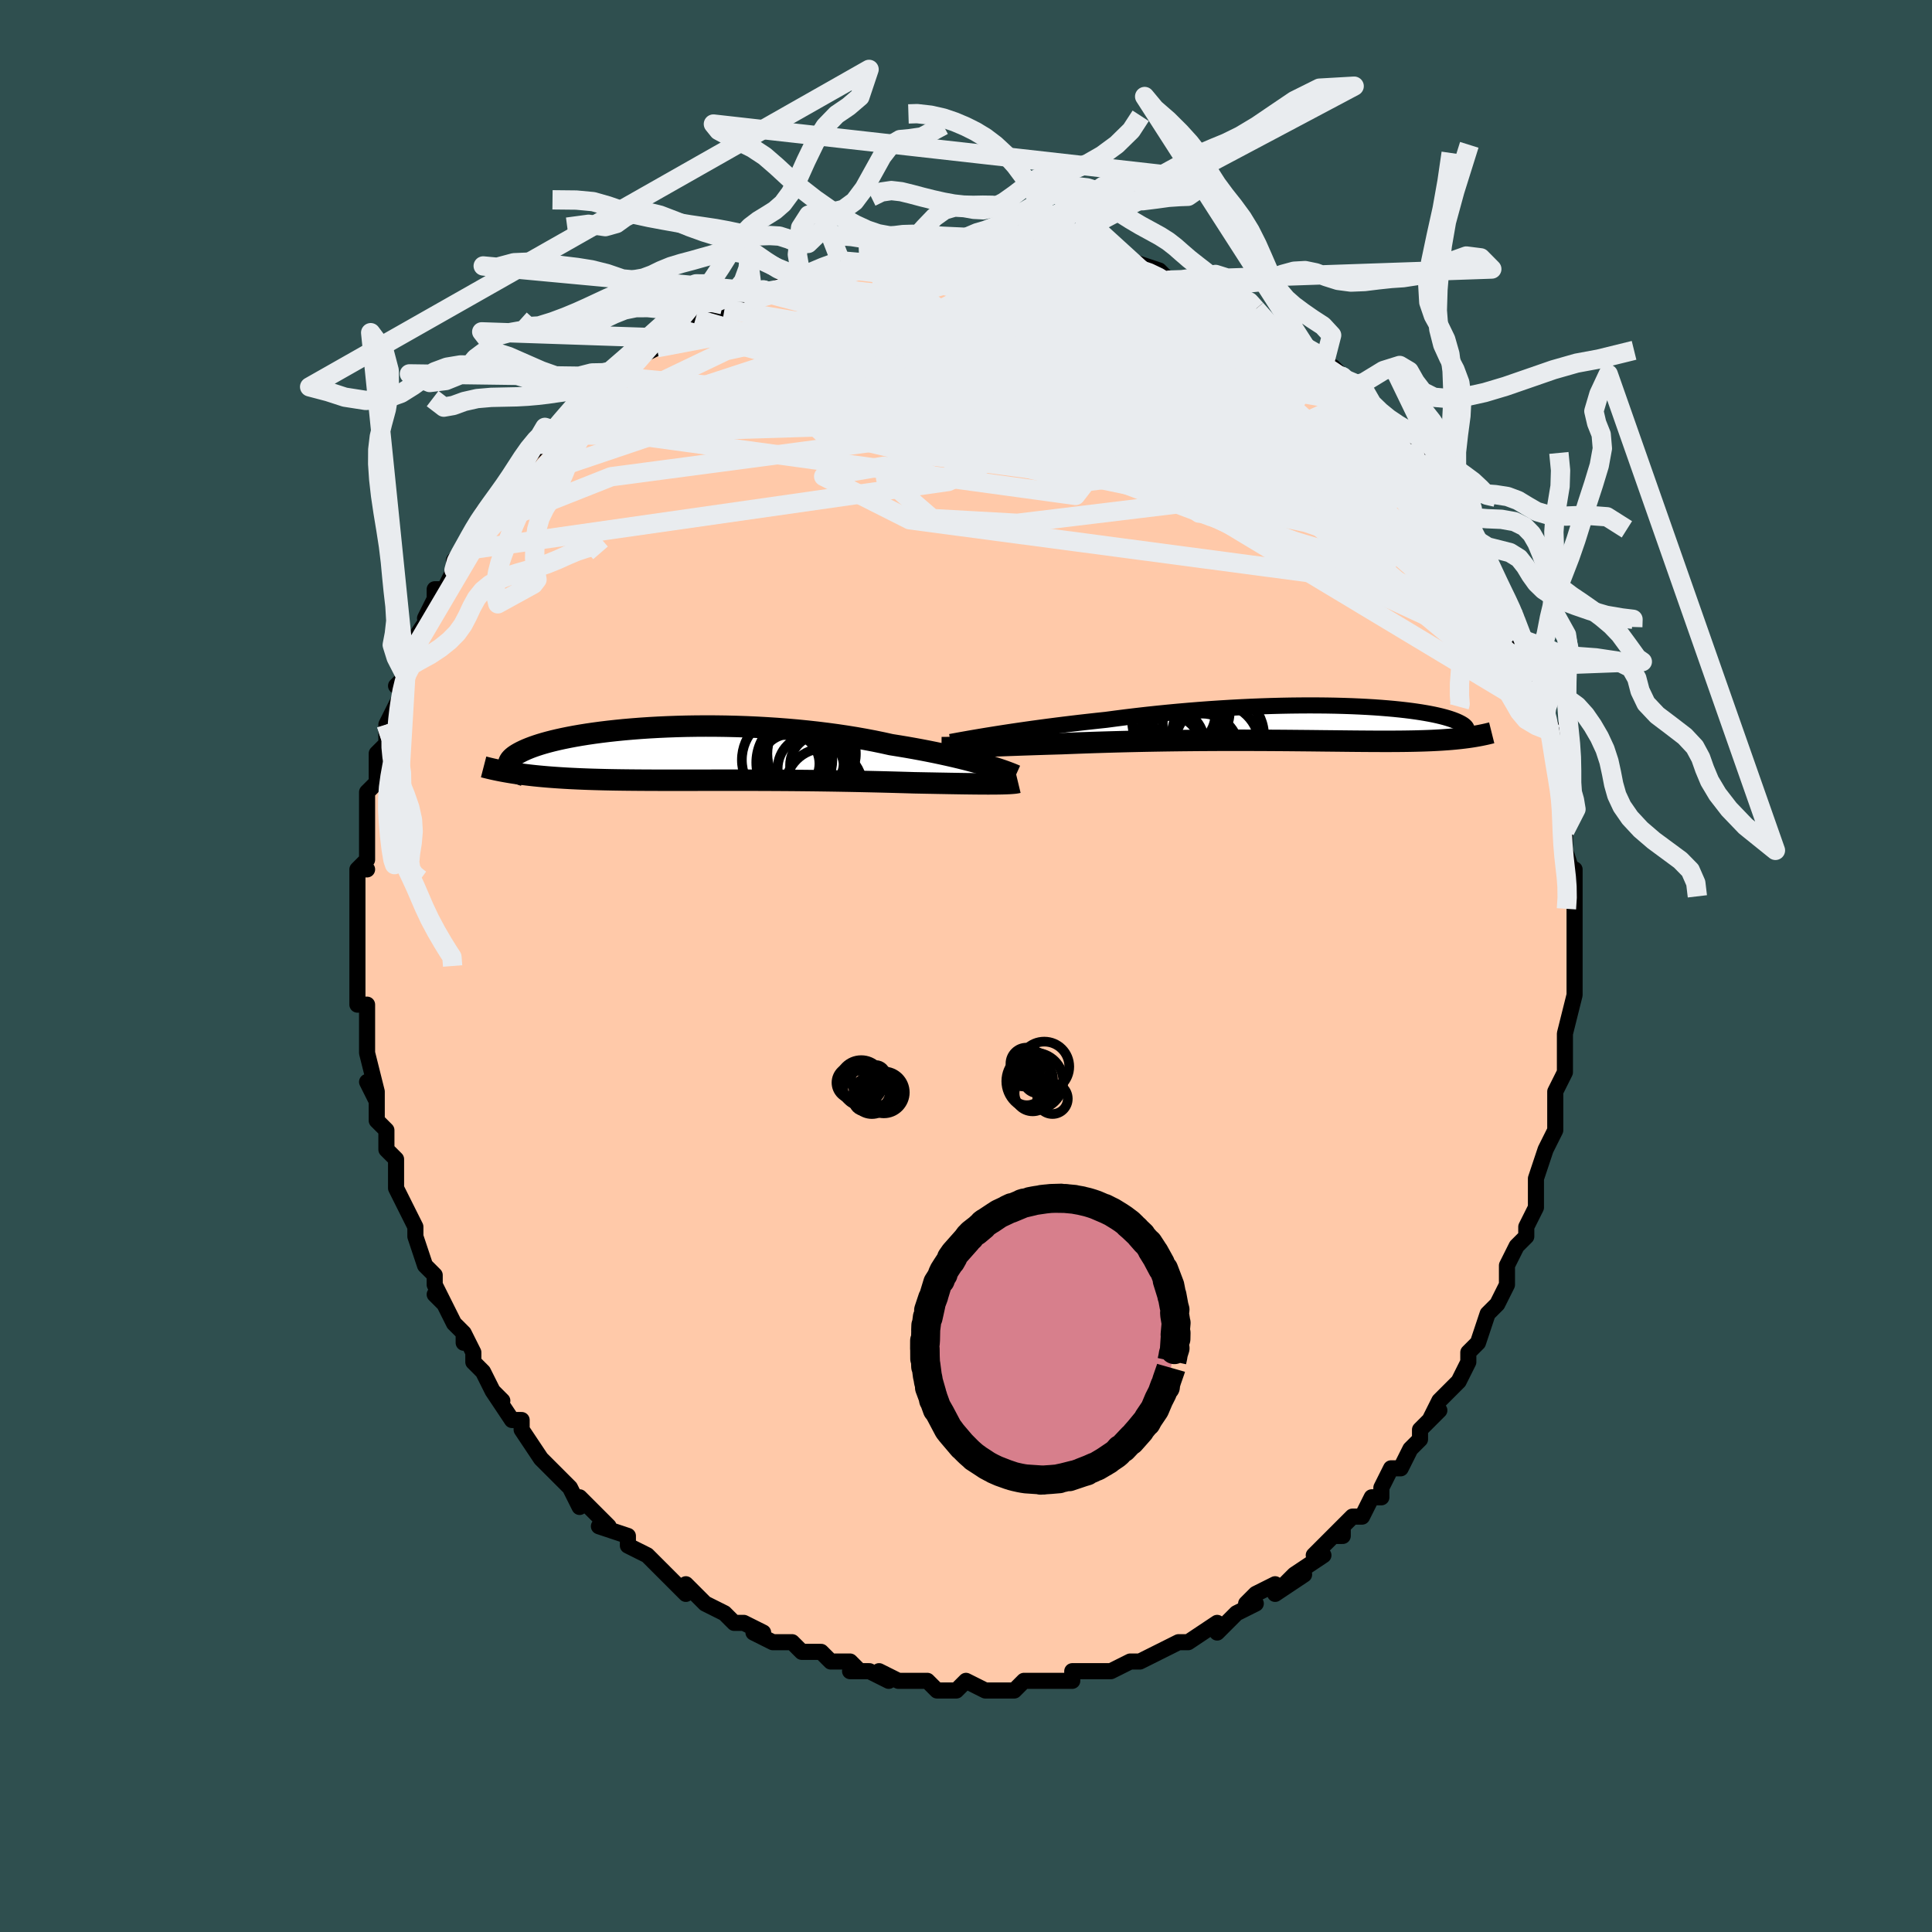<svg viewBox="-100 -100 200 200" xmlns="http://www.w3.org/2000/svg" width="400" height="400" id="face-svg"><defs><clipPath id="leftEyeClipPath"><polyline points="30.929,1.167,30.445,1.027,29.932,0.883,29.39,0.738,28.821,0.59,28.226,0.442,27.605,0.294,26.959,0.146,26.29,-0.001,25.599,-0.147,24.886,-0.29,24.153,-0.432,23.401,-0.57,22.63,-0.706,21.843,-0.837,21.04,-0.965,20.174,-1.157,19.279,-1.341,18.358,-1.516,17.413,-1.683,16.445,-1.839,15.457,-1.986,14.451,-2.122,13.43,-2.248,12.395,-2.362,11.35,-2.466,10.297,-2.558,9.238,-2.639,8.175,-2.708,7.112,-2.767,6.051,-2.814,4.993,-2.85,3.942,-2.875,2.9,-2.889,1.868,-2.893,0.85,-2.887,-0.154,-2.871,-1.14,-2.845,-2.108,-2.81,-3.055,-2.767,-3.98,-2.715,-4.881,-2.655,-5.756,-2.587,-6.606,-2.513,-7.427,-2.431,-8.22,-2.344,-8.983,-2.251,-9.716,-2.153,-10.418,-2.05,-11.089,-1.943,-11.727,-1.832,-12.334,-1.717,-12.908,-1.6,-13.451,-1.48,-13.961,-1.359,-14.44,-1.236,-14.887,-1.112,-15.304,-0.987,-15.691,-0.861,-16.049,-0.736,-16.378,-0.611,-16.681,-0.487,-16.957,-0.364,-17.209,-0.243,-17.438,-0.123,-17.645,-0.004,-17.83,0.112,-17.992,0.228,-18.132,0.342,-18.25,0.455,-18.347,0.565,-18.424,0.674,-18.48,0.782,-18.517,0.887,-18.534,0.99,-18.534,1.09,-18.515,1.189,-18.48,1.285,-18.427,1.378,-18.359,1.47,-17.808,2.005,-17.432,2.059,-17.048,2.111,-16.655,2.16,-16.253,2.207,-15.843,2.252,-15.425,2.294,-14.997,2.334,-14.561,2.372,-14.117,2.407,-13.663,2.44,-13.201,2.471,-12.73,2.5,-12.251,2.527,-11.762,2.551,-11.264,2.574,-10.755,2.595,-10.234,2.614,-9.702,2.631,-9.159,2.646,-8.604,2.66,-8.038,2.672,-7.461,2.682,-6.872,2.691,-6.272,2.698,-5.66,2.704,-5.038,2.709,-4.404,2.713,-3.76,2.716,-3.105,2.718,-2.439,2.719,-1.763,2.72,-1.077,2.72,-0.382,2.719,0.324,2.719,1.038,2.718,1.761,2.717,2.493,2.716,3.232,2.715,3.98,2.715,4.734,2.714,5.496,2.715,6.263,2.716,7.037,2.717,7.815,2.72,8.599,2.723,9.386,2.727,10.177,2.732,10.971,2.738,11.767,2.746,12.565,2.754,13.364,2.763,14.162,2.774,14.96,2.786,15.757,2.799,16.551,2.813,17.342,2.828,18.129,2.845,18.912,2.862,19.688,2.88,20.458,2.899,21.22,2.919,21.973,2.94,22.717,2.961,23.449,2.983,24.078,2.995,24.698,3.007,25.308,3.018,25.907,3.03,26.495,3.04,27.071,3.051,27.633,3.06,28.182,3.069,28.714,3.077,29.231,3.083,29.73,3.089,30.211,3.093,30.672,3.096,31.112,3.097,31.53,3.096"></polyline></clipPath><clipPath id="rightEyeClipPath"><polyline points="-33.121,1.184,-32.491,1.084,-31.833,0.982,-31.147,0.878,-30.435,0.773,-29.7,0.667,-28.942,0.56,-28.163,0.454,-27.365,0.348,-26.548,0.242,-25.716,0.138,-24.868,0.035,-24.007,-0.067,-23.133,-0.166,-22.249,-0.263,-21.355,-0.358,-20.327,-0.495,-19.284,-0.628,-18.227,-0.755,-17.159,-0.877,-16.081,-0.992,-14.997,-1.101,-13.909,-1.203,-12.819,-1.298,-11.729,-1.386,-10.641,-1.467,-9.558,-1.539,-8.482,-1.605,-7.414,-1.662,-6.357,-1.712,-5.313,-1.754,-4.283,-1.788,-3.27,-1.815,-2.274,-1.834,-1.298,-1.845,-0.343,-1.85,0.589,-1.847,1.498,-1.838,2.382,-1.822,3.24,-1.799,4.071,-1.771,4.874,-1.736,5.648,-1.696,6.394,-1.651,7.109,-1.6,7.794,-1.545,8.449,-1.486,9.073,-1.422,9.666,-1.355,10.229,-1.285,10.76,-1.211,11.262,-1.135,11.732,-1.056,12.174,-0.976,12.586,-0.894,12.969,-0.81,13.324,-0.725,13.653,-0.64,13.955,-0.554,14.231,-0.468,14.484,-0.383,14.713,-0.297,14.921,-0.213,15.108,-0.129,15.275,-0.046,15.425,0.035,15.557,0.115,15.67,0.194,15.764,0.272,15.841,0.349,15.901,0.425,15.944,0.499,15.972,0.572,15.983,0.643,15.98,0.712,15.962,0.78,15.93,0.845,15.885,0.909,15.827,0.971,15.756,1.031,15.996,1.479,15.701,1.517,15.399,1.553,15.088,1.587,14.769,1.619,14.442,1.649,14.106,1.677,13.761,1.702,13.406,1.726,13.042,1.748,12.669,1.768,12.285,1.786,11.891,1.802,11.487,1.816,11.072,1.828,10.646,1.839,10.207,1.848,9.756,1.855,9.292,1.861,8.814,1.865,8.321,1.868,7.814,1.87,7.292,1.869,6.754,1.868,6.2,1.866,5.63,1.862,5.043,1.858,4.44,1.853,3.821,1.847,3.184,1.84,2.531,1.833,1.862,1.826,1.175,1.819,0.473,1.811,-0.246,1.803,-0.981,1.796,-1.731,1.789,-2.496,1.782,-3.277,1.776,-4.071,1.771,-4.879,1.766,-5.699,1.763,-6.532,1.76,-7.377,1.759,-8.232,1.758,-9.096,1.76,-9.97,1.762,-10.852,1.767,-11.74,1.772,-12.634,1.78,-13.533,1.789,-14.435,1.8,-15.339,1.813,-16.244,1.828,-17.149,1.844,-18.052,1.863,-18.952,1.883,-19.848,1.905,-20.738,1.929,-21.62,1.955,-22.494,1.982,-23.357,2.011,-24.209,2.041,-25.048,2.073,-25.872,2.106,-26.592,2.127,-27.303,2.148,-28.003,2.17,-28.69,2.192,-29.365,2.215,-30.026,2.237,-30.672,2.26,-31.302,2.283,-31.915,2.305,-32.51,2.327,-33.085,2.349,-33.639,2.37,-34.172,2.39,-34.682,2.41,-35.168,2.428"></polyline></clipPath><filter id="fuzzy"><feTurbulence id="turbulence" baseFrequency="0.05" numOctaves="3" type="noise" result="noise"></feTurbulence><feDisplacementMap in="SourceGraphic" in2="noise" scale="2"></feDisplacementMap></filter><linearGradient id="rainbowGradient" x1="0%" y1="0%" x2="100%" y2="0%"><stop offset="0%" style="stop-color: rgb(220, 208, 186);  stop-opacity: 1"></stop><stop offset="50%" style="stop-color: rgb(64, 224, 208);  stop-opacity: 1"></stop><stop offset="100%" style="stop-color: rgb(230, 230, 250);  stop-opacity: 1"></stop></linearGradient></defs><title>That&#39;s an ugly face</title><desc>CREATED BY XUAN TANG, MORE INFO AT TXSTC55.GITHUB.IO</desc><rect x="-100" y="-100" width="100%" height="100%" opacity="1" fill="rgb(47, 79, 79)"></rect><polyline id="faceContour" points="63,1,63,2,63,3,63,3,63,3,62,7,62,8,62,9,62,11,62,11,61,13,61,15,61,15,61,16,61,17,61,17,60,19,60,19,59,22,59,23,59,25,59,25,58,27,58,28,58,28,58,28,57,29,56,31,56,32,56,33,55,35,54,36,54,36,53,39,53,39,52,40,52,41,51,43,51,43,50,44,49,45,48,47,49,46,47,48,47,49,47,49,46,50,45,52,44,52,43,54,43,55,42,55,42,55,41,57,40,57,38,59,39,59,39,58,36,61,37,61,37,61,34,63,33,64,35,63,32,65,32,64,32,64,30,65,29,66,30,66,28,67,27,68,26,69,26,68,23,70,23,70,22,70,20,71,20,71,20,71,20,71,18,72,17,72,15,73,14,73,15,73,14,73,11,73,11,74,10,74,8,74,9,74,7,74,7,74,6,74,5,75,4,75,2,75,2,75,0,74,-1,75,0,74,-1,75,-3,75,-4,74,-5,74,-6,74,-7,74,-9,73,-8,74,-10,73,-12,73,-11,73,-12,72,-13,72,-14,72,-15,71,-17,71,-17,71,-18,70,-18,70,-19,70,-20,70,-22,69,-21,69,-23,68,-24,68,-25,67,-25,67,-27,66,-28,65,-28,65,-29,64,-29,65,-31,63,-30,64,-33,61,-33,61,-33,61,-35,60,-35,60,-35,59,-38,58,-37,58,-40,55,-40,56,-41,54,-41,54,-41,54,-43,52,-44,51,-44,51,-44,51,-46,48,-46,47,-46,47,-47,47,-49,44,-48,45,-49,44,-50,42,-51,41,-51,40,-52,38,-52,39,-52,38,-53,37,-54,35,-55,34,-54,35,-55,33,-55,32,-55,32,-56,31,-57,28,-57,28,-57,27,-57,27,-58,25,-59,23,-59,23,-59,20,-60,19,-60,18,-60,18,-60,17,-61,16,-61,13,-61,14,-62,12,-61,13,-62,9,-62,8,-62,7,-62,8,-62,5,-62,4,-63,4,-63,2,-63,1,-63,0,-63,-2,-63,-1,-63,-2,-63,-4,-63,-7,-63,-6,-63,-10,-62,-10,-63,-10,-62,-11,-62,-11,-62,-12,-62,-15,-62,-16,-62,-17,-62,-18,-61,-19,-61,-21,-61,-22,-60,-23,-60,-24,-60,-24,-60,-25,-59,-27,-59,-27,-58,-29,-59,-29,-58,-30,-58,-32,-58,-32,-57,-33,-57,-34,-55,-37,-56,-36,-55,-38,-55,-39,-54,-39,-53,-41,-53,-42,-52,-43,-52,-43,-51,-45,-50,-46,-51,-45,-50,-47,-49,-48,-47,-50,-47,-50,-47,-50,-45,-53,-46,-52,-44,-54,-43,-55,-42,-55,-43,-55,-42,-56,-40,-57,-40,-58,-40,-58,-40,-58,-38,-60,-36,-61,-36,-61,-35,-62,-35,-62,-34,-63,-32,-64,-31,-65,-31,-65,-29,-66,-30,-66,-28,-67,-26,-68,-27,-67,-24,-69,-25,-68,-22,-70,-21,-70,-21,-70,-22,-69,-18,-71,-18,-71,-17,-71,-18,-71,-15,-72,-16,-72,-13,-73,-13,-73,-11,-73,-10,-73,-9,-73,-8,-74,-7,-74,-6,-74,-5,-74,-5,-74,-2,-74,-2,-74,-1,-75,1,-75,1,-75,2,-75,2,-75,5,-74,5,-74,6,-74,8,-74,9,-74,7,-74,9,-74,12,-74,12,-74,13,-73,15,-73,15,-73,16,-73,17,-73,20,-72,20,-72,21,-71,21,-71,21,-71,22,-71,25,-70,26,-70,25,-70,27,-69,30,-68,30,-68,30,-67,30,-68,32,-66,33,-66,32,-66,35,-64,35,-64,37,-63,37,-62,38,-62,39,-61,39,-61,40,-60,41,-60,41,-59,42,-58,43,-57,44,-56,44,-56,46,-54,46,-54,48,-52,47,-52,48,-51,49,-50,50,-49,50,-49,51,-47,51,-46,52,-46,52,-45,53,-44,54,-43,54,-42,54,-42,55,-39,55,-40,56,-37,56,-38,57,-36,57,-35,57,-35,57,-34,59,-31,59,-31,59,-31,59,-30,60,-26,60,-27,60,-26,61,-24,61,-24,61,-21,61,-21,62,-17,62,-18,62,-17,62,-17,62,-14,62,-13,62,-12,63,-9,63,-10,63,-9,63,-7,63,-6,63,-4,63,-3,63,-3,63,-2,63,1,63,2" fill="#ffc9a9" stroke="black" stroke-width="1.667" stroke-linejoin="round" filter="url(#fuzzy)"></polyline><g transform="translate(35.859 -25.126)"><polyline id="rightCountour" points="-33.121,1.184,-32.491,1.084,-31.833,0.982,-31.147,0.878,-30.435,0.773,-29.7,0.667,-28.942,0.56,-28.163,0.454,-27.365,0.348,-26.548,0.242,-25.716,0.138,-24.868,0.035,-24.007,-0.067,-23.133,-0.166,-22.249,-0.263,-21.355,-0.358,-20.327,-0.495,-19.284,-0.628,-18.227,-0.755,-17.159,-0.877,-16.081,-0.992,-14.997,-1.101,-13.909,-1.203,-12.819,-1.298,-11.729,-1.386,-10.641,-1.467,-9.558,-1.539,-8.482,-1.605,-7.414,-1.662,-6.357,-1.712,-5.313,-1.754,-4.283,-1.788,-3.27,-1.815,-2.274,-1.834,-1.298,-1.845,-0.343,-1.85,0.589,-1.847,1.498,-1.838,2.382,-1.822,3.24,-1.799,4.071,-1.771,4.874,-1.736,5.648,-1.696,6.394,-1.651,7.109,-1.6,7.794,-1.545,8.449,-1.486,9.073,-1.422,9.666,-1.355,10.229,-1.285,10.76,-1.211,11.262,-1.135,11.732,-1.056,12.174,-0.976,12.586,-0.894,12.969,-0.81,13.324,-0.725,13.653,-0.64,13.955,-0.554,14.231,-0.468,14.484,-0.383,14.713,-0.297,14.921,-0.213,15.108,-0.129,15.275,-0.046,15.425,0.035,15.557,0.115,15.67,0.194,15.764,0.272,15.841,0.349,15.901,0.425,15.944,0.499,15.972,0.572,15.983,0.643,15.98,0.712,15.962,0.78,15.93,0.845,15.885,0.909,15.827,0.971,15.756,1.031,15.996,1.479,15.701,1.517,15.399,1.553,15.088,1.587,14.769,1.619,14.442,1.649,14.106,1.677,13.761,1.702,13.406,1.726,13.042,1.748,12.669,1.768,12.285,1.786,11.891,1.802,11.487,1.816,11.072,1.828,10.646,1.839,10.207,1.848,9.756,1.855,9.292,1.861,8.814,1.865,8.321,1.868,7.814,1.87,7.292,1.869,6.754,1.868,6.2,1.866,5.63,1.862,5.043,1.858,4.44,1.853,3.821,1.847,3.184,1.84,2.531,1.833,1.862,1.826,1.175,1.819,0.473,1.811,-0.246,1.803,-0.981,1.796,-1.731,1.789,-2.496,1.782,-3.277,1.776,-4.071,1.771,-4.879,1.766,-5.699,1.763,-6.532,1.76,-7.377,1.759,-8.232,1.758,-9.096,1.76,-9.97,1.762,-10.852,1.767,-11.74,1.772,-12.634,1.78,-13.533,1.789,-14.435,1.8,-15.339,1.813,-16.244,1.828,-17.149,1.844,-18.052,1.863,-18.952,1.883,-19.848,1.905,-20.738,1.929,-21.62,1.955,-22.494,1.982,-23.357,2.011,-24.209,2.041,-25.048,2.073,-25.872,2.106,-26.592,2.127,-27.303,2.148,-28.003,2.17,-28.69,2.192,-29.365,2.215,-30.026,2.237,-30.672,2.26,-31.302,2.283,-31.915,2.305,-32.51,2.327,-33.085,2.349,-33.639,2.37,-34.172,2.39,-34.682,2.41,-35.168,2.428" fill="white" stroke="white" stroke-width="0" stroke-linejoin="round" filter="url(#fuzzy)"></polyline></g><g transform="translate(-28.808 -21.949)"><polyline id="leftCountour" points="30.929,1.167,30.445,1.027,29.932,0.883,29.39,0.738,28.821,0.59,28.226,0.442,27.605,0.294,26.959,0.146,26.29,-0.001,25.599,-0.147,24.886,-0.29,24.153,-0.432,23.401,-0.57,22.63,-0.706,21.843,-0.837,21.04,-0.965,20.174,-1.157,19.279,-1.341,18.358,-1.516,17.413,-1.683,16.445,-1.839,15.457,-1.986,14.451,-2.122,13.43,-2.248,12.395,-2.362,11.35,-2.466,10.297,-2.558,9.238,-2.639,8.175,-2.708,7.112,-2.767,6.051,-2.814,4.993,-2.85,3.942,-2.875,2.9,-2.889,1.868,-2.893,0.85,-2.887,-0.154,-2.871,-1.14,-2.845,-2.108,-2.81,-3.055,-2.767,-3.98,-2.715,-4.881,-2.655,-5.756,-2.587,-6.606,-2.513,-7.427,-2.431,-8.22,-2.344,-8.983,-2.251,-9.716,-2.153,-10.418,-2.05,-11.089,-1.943,-11.727,-1.832,-12.334,-1.717,-12.908,-1.6,-13.451,-1.48,-13.961,-1.359,-14.44,-1.236,-14.887,-1.112,-15.304,-0.987,-15.691,-0.861,-16.049,-0.736,-16.378,-0.611,-16.681,-0.487,-16.957,-0.364,-17.209,-0.243,-17.438,-0.123,-17.645,-0.004,-17.83,0.112,-17.992,0.228,-18.132,0.342,-18.25,0.455,-18.347,0.565,-18.424,0.674,-18.48,0.782,-18.517,0.887,-18.534,0.99,-18.534,1.09,-18.515,1.189,-18.48,1.285,-18.427,1.378,-18.359,1.47,-17.808,2.005,-17.432,2.059,-17.048,2.111,-16.655,2.16,-16.253,2.207,-15.843,2.252,-15.425,2.294,-14.997,2.334,-14.561,2.372,-14.117,2.407,-13.663,2.44,-13.201,2.471,-12.73,2.5,-12.251,2.527,-11.762,2.551,-11.264,2.574,-10.755,2.595,-10.234,2.614,-9.702,2.631,-9.159,2.646,-8.604,2.66,-8.038,2.672,-7.461,2.682,-6.872,2.691,-6.272,2.698,-5.66,2.704,-5.038,2.709,-4.404,2.713,-3.76,2.716,-3.105,2.718,-2.439,2.719,-1.763,2.72,-1.077,2.72,-0.382,2.719,0.324,2.719,1.038,2.718,1.761,2.717,2.493,2.716,3.232,2.715,3.98,2.715,4.734,2.714,5.496,2.715,6.263,2.716,7.037,2.717,7.815,2.72,8.599,2.723,9.386,2.727,10.177,2.732,10.971,2.738,11.767,2.746,12.565,2.754,13.364,2.763,14.162,2.774,14.96,2.786,15.757,2.799,16.551,2.813,17.342,2.828,18.129,2.845,18.912,2.862,19.688,2.88,20.458,2.899,21.22,2.919,21.973,2.94,22.717,2.961,23.449,2.983,24.078,2.995,24.698,3.007,25.308,3.018,25.907,3.03,26.495,3.04,27.071,3.051,27.633,3.06,28.182,3.069,28.714,3.077,29.231,3.083,29.73,3.089,30.211,3.093,30.672,3.096,31.112,3.097,31.53,3.096" fill="white" stroke="white" stroke-width="0" stroke-linejoin="round" filter="url(#fuzzy)"></polyline></g><g transform="translate(35.859 -25.126)"><polyline id="rightUpper" points="-37.457,1.935,-37.211,1.89,-36.918,1.836,-36.581,1.774,-36.2,1.706,-35.779,1.631,-35.319,1.55,-34.821,1.465,-34.288,1.375,-33.721,1.281,-33.121,1.184,-32.491,1.084,-31.833,0.982,-31.147,0.878,-30.435,0.773,-29.7,0.667,-28.942,0.56,-28.163,0.454,-27.365,0.348,-26.548,0.242,-25.716,0.138,-24.868,0.035,-24.007,-0.067,-23.133,-0.166,-22.249,-0.263,-21.355,-0.358,-20.327,-0.495,-19.284,-0.628,-18.227,-0.755,-17.159,-0.877,-16.081,-0.992,-14.997,-1.101,-13.909,-1.203,-12.819,-1.298,-11.729,-1.386,-10.641,-1.467,-9.558,-1.539,-8.482,-1.605,-7.414,-1.662,-6.357,-1.712,-5.313,-1.754,-4.283,-1.788,-3.27,-1.815,-2.274,-1.834,-1.298,-1.845,-0.343,-1.85,0.589,-1.847,1.498,-1.838,2.382,-1.822,3.24,-1.799,4.071,-1.771,4.874,-1.736,5.648,-1.696,6.394,-1.651,7.109,-1.6,7.794,-1.545,8.449,-1.486,9.073,-1.422,9.666,-1.355,10.229,-1.285,10.76,-1.211,11.262,-1.135,11.732,-1.056,12.174,-0.976,12.586,-0.894,12.969,-0.81,13.324,-0.725,13.653,-0.64,13.955,-0.554,14.231,-0.468,14.484,-0.383,14.713,-0.297,14.921,-0.213,15.108,-0.129,15.275,-0.046,15.425,0.035,15.557,0.115,15.67,0.194,15.764,0.272,15.841,0.349,15.901,0.425,15.944,0.499,15.972,0.572,15.983,0.643,15.98,0.712,15.962,0.78,15.93,0.845,15.885,0.909,15.827,0.971,15.756,1.031,15.673,1.089,15.579,1.145,15.475,1.199,15.359,1.25,15.233,1.299,15.098,1.347,14.954,1.392,14.8,1.435,14.638,1.476,14.468,1.515" fill="none" stroke="black" stroke-width="1.667" stroke-linejoin="round" filter="url(#fuzzy)"></polyline><polyline id="rightLower" points="-38.397,2.52,-38.228,2.522,-38.021,2.52,-37.778,2.516,-37.499,2.509,-37.187,2.5,-36.842,2.489,-36.466,2.477,-36.061,2.462,-35.628,2.446,-35.168,2.428,-34.682,2.41,-34.172,2.39,-33.639,2.37,-33.085,2.349,-32.51,2.327,-31.915,2.305,-31.302,2.283,-30.672,2.26,-30.026,2.237,-29.365,2.215,-28.69,2.192,-28.003,2.17,-27.303,2.148,-26.592,2.127,-25.872,2.106,-25.048,2.073,-24.209,2.041,-23.357,2.011,-22.494,1.982,-21.62,1.955,-20.738,1.929,-19.848,1.905,-18.952,1.883,-18.052,1.863,-17.149,1.844,-16.244,1.828,-15.339,1.813,-14.435,1.8,-13.533,1.789,-12.634,1.78,-11.74,1.772,-10.852,1.767,-9.97,1.762,-9.096,1.76,-8.232,1.758,-7.377,1.759,-6.532,1.76,-5.699,1.763,-4.879,1.766,-4.071,1.771,-3.277,1.776,-2.496,1.782,-1.731,1.789,-0.981,1.796,-0.246,1.803,0.473,1.811,1.175,1.819,1.862,1.826,2.531,1.833,3.184,1.84,3.821,1.847,4.44,1.853,5.043,1.858,5.63,1.862,6.2,1.866,6.754,1.868,7.292,1.869,7.814,1.87,8.321,1.868,8.814,1.865,9.292,1.861,9.756,1.855,10.207,1.848,10.646,1.839,11.072,1.828,11.487,1.816,11.891,1.802,12.285,1.786,12.669,1.768,13.042,1.748,13.406,1.726,13.761,1.702,14.106,1.677,14.442,1.649,14.769,1.619,15.088,1.587,15.399,1.553,15.701,1.517,15.996,1.479,16.283,1.439,16.563,1.397,16.835,1.352,17.101,1.306,17.36,1.258,17.612,1.207,17.859,1.155,18.099,1.101,18.333,1.044,18.562,0.987" fill="none" stroke="black" stroke-width="2.222" stroke-linejoin="round" filter="url(#fuzzy)"></polyline><!--[--><circle r="4.965" cx="-10.525" cy="0.159" stroke="black" fill="none" stroke-width="1" filter="url(#fuzzy)" clip-path="url(#rightEyeClipPath)"></circle><circle r="3.488" cx="-14.681" cy="1.989" stroke="black" fill="none" stroke-width="1" filter="url(#fuzzy)" clip-path="url(#rightEyeClipPath)"></circle><circle r="3.518" cx="-13.56" cy="-0.98" stroke="black" fill="none" stroke-width="1" filter="url(#fuzzy)" clip-path="url(#rightEyeClipPath)"></circle><circle r="4.785" cx="-9.782" cy="1.331" stroke="black" fill="none" stroke-width="1" filter="url(#fuzzy)" clip-path="url(#rightEyeClipPath)"></circle><circle r="4.119" cx="-13.449" cy="-0.658" stroke="black" fill="none" stroke-width="1" filter="url(#fuzzy)" clip-path="url(#rightEyeClipPath)"></circle><circle r="4.085" cx="-12.636" cy="-1.244" stroke="black" fill="none" stroke-width="1" filter="url(#fuzzy)" clip-path="url(#rightEyeClipPath)"></circle><circle r="4.398" cx="-9.877" cy="2.313" stroke="black" fill="none" stroke-width="1" filter="url(#fuzzy)" clip-path="url(#rightEyeClipPath)"></circle><circle r="3.108" cx="-14.699" cy="2.343" stroke="black" fill="none" stroke-width="1" filter="url(#fuzzy)" clip-path="url(#rightEyeClipPath)"></circle><circle r="4.292" cx="-14.362" cy="-0.145" stroke="black" fill="none" stroke-width="1" filter="url(#fuzzy)" clip-path="url(#rightEyeClipPath)"></circle><circle r="3.8" cx="-11.398" cy="2.799" stroke="black" fill="none" stroke-width="1" filter="url(#fuzzy)" clip-path="url(#rightEyeClipPath)"></circle><!--]--></g><g transform="translate(-28.808 -21.949)"><polyline id="leftUpper" points="33.952,2.23,33.81,2.166,33.63,2.09,33.414,2.003,33.161,1.906,32.873,1.799,32.55,1.685,32.193,1.564,31.804,1.437,31.382,1.304,30.929,1.167,30.445,1.027,29.932,0.883,29.39,0.738,28.821,0.59,28.226,0.442,27.605,0.294,26.959,0.146,26.29,-0.001,25.599,-0.147,24.886,-0.29,24.153,-0.432,23.401,-0.57,22.63,-0.706,21.843,-0.837,21.04,-0.965,20.174,-1.157,19.279,-1.341,18.358,-1.516,17.413,-1.683,16.445,-1.839,15.457,-1.986,14.451,-2.122,13.43,-2.248,12.395,-2.362,11.35,-2.466,10.297,-2.558,9.238,-2.639,8.175,-2.708,7.112,-2.767,6.051,-2.814,4.993,-2.85,3.942,-2.875,2.9,-2.889,1.868,-2.893,0.85,-2.887,-0.154,-2.871,-1.14,-2.845,-2.108,-2.81,-3.055,-2.767,-3.98,-2.715,-4.881,-2.655,-5.756,-2.587,-6.606,-2.513,-7.427,-2.431,-8.22,-2.344,-8.983,-2.251,-9.716,-2.153,-10.418,-2.05,-11.089,-1.943,-11.727,-1.832,-12.334,-1.717,-12.908,-1.6,-13.451,-1.48,-13.961,-1.359,-14.44,-1.236,-14.887,-1.112,-15.304,-0.987,-15.691,-0.861,-16.049,-0.736,-16.378,-0.611,-16.681,-0.487,-16.957,-0.364,-17.209,-0.243,-17.438,-0.123,-17.645,-0.004,-17.83,0.112,-17.992,0.228,-18.132,0.342,-18.25,0.455,-18.347,0.565,-18.424,0.674,-18.48,0.782,-18.517,0.887,-18.534,0.99,-18.534,1.09,-18.515,1.189,-18.48,1.285,-18.427,1.378,-18.359,1.47,-18.275,1.558,-18.177,1.644,-18.063,1.728,-17.936,1.809,-17.796,1.887,-17.643,1.963,-17.477,2.036,-17.3,2.107,-17.111,2.175,-16.911,2.241" fill="none" stroke="black" stroke-width="2.222" stroke-linejoin="round" filter="url(#fuzzy)"></polyline><polyline id="leftLower" points="34.2,2.948,34.079,2.977,33.921,3.003,33.728,3.025,33.502,3.043,33.244,3.059,32.956,3.071,32.639,3.081,32.295,3.088,31.925,3.093,31.53,3.096,31.112,3.097,30.672,3.096,30.211,3.093,29.73,3.089,29.231,3.083,28.714,3.077,28.182,3.069,27.633,3.06,27.071,3.051,26.495,3.04,25.907,3.03,25.308,3.018,24.698,3.007,24.078,2.995,23.449,2.983,22.717,2.961,21.973,2.94,21.22,2.919,20.458,2.899,19.688,2.88,18.912,2.862,18.129,2.845,17.342,2.828,16.551,2.813,15.757,2.799,14.96,2.786,14.162,2.774,13.364,2.763,12.565,2.754,11.767,2.746,10.971,2.738,10.177,2.732,9.386,2.727,8.599,2.723,7.815,2.72,7.037,2.717,6.263,2.716,5.496,2.715,4.734,2.714,3.98,2.715,3.232,2.715,2.493,2.716,1.761,2.717,1.038,2.718,0.324,2.719,-0.382,2.719,-1.077,2.72,-1.763,2.72,-2.439,2.719,-3.105,2.718,-3.76,2.716,-4.404,2.713,-5.038,2.709,-5.66,2.704,-6.272,2.698,-6.872,2.691,-7.461,2.682,-8.038,2.672,-8.604,2.66,-9.159,2.646,-9.702,2.631,-10.234,2.614,-10.755,2.595,-11.264,2.574,-11.762,2.551,-12.251,2.527,-12.73,2.5,-13.201,2.471,-13.663,2.44,-14.117,2.407,-14.561,2.372,-14.997,2.334,-15.425,2.294,-15.843,2.252,-16.253,2.207,-16.655,2.16,-17.048,2.111,-17.432,2.059,-17.808,2.005,-18.176,1.949,-18.535,1.89,-18.886,1.829,-19.23,1.766,-19.565,1.7,-19.892,1.632,-20.212,1.562,-20.525,1.489,-20.83,1.415,-21.128,1.338" fill="none" stroke="black" stroke-width="2.222" stroke-linejoin="round" filter="url(#fuzzy)"></polyline><!--[--><circle r="3.498" cx="10.807" cy="0.684" stroke="black" fill="none" stroke-width="1" filter="url(#fuzzy)" clip-path="url(#leftEyeClipPath)"></circle><circle r="3.715" cx="11.12" cy="0.77" stroke="black" fill="none" stroke-width="1" filter="url(#fuzzy)" clip-path="url(#leftEyeClipPath)"></circle><circle r="3.443" cx="12.753" cy="1.523" stroke="black" fill="none" stroke-width="1" filter="url(#fuzzy)" clip-path="url(#leftEyeClipPath)"></circle><circle r="3.178" cx="13.773" cy="1.174" stroke="black" fill="none" stroke-width="1" filter="url(#fuzzy)" clip-path="url(#leftEyeClipPath)"></circle><circle r="4.681" cx="10.288" cy="0.615" stroke="black" fill="none" stroke-width="1" filter="url(#fuzzy)" clip-path="url(#leftEyeClipPath)"></circle><circle r="4.977" cx="12.074" cy="0.889" stroke="black" fill="none" stroke-width="1" filter="url(#fuzzy)" clip-path="url(#leftEyeClipPath)"></circle><circle r="3.997" cx="14.112" cy="3.411" stroke="black" fill="none" stroke-width="1" filter="url(#fuzzy)" clip-path="url(#leftEyeClipPath)"></circle><circle r="4.581" cx="12.825" cy="-0.023" stroke="black" fill="none" stroke-width="1" filter="url(#fuzzy)" clip-path="url(#leftEyeClipPath)"></circle><circle r="3.058" cx="10.575" cy="0.999" stroke="black" fill="none" stroke-width="1" filter="url(#fuzzy)" clip-path="url(#leftEyeClipPath)"></circle><circle r="4.104" cx="12.068" cy="0.672" stroke="black" fill="none" stroke-width="1" filter="url(#fuzzy)" clip-path="url(#leftEyeClipPath)"></circle><!--]--></g><g id="hairs"><!--[--><polyline points="15,-73,10.015,-72.296,18.19,-66.645,27.481,-61.382,29.691,-59.667,23.581,-61.188,12.367,-64.04,0.53,-66.374,-8.341,-67.099,-12.154,-65.935,-9.992,-63.263,-2.221,-59.972,8.265,-57.184,15.179,-55.683,12.595,-55.045,8.454,-52.993,50,-49" fill="none" stroke="rgb(233, 236, 239)" stroke-width="2" stroke-linejoin="round" filter="url(#fuzzy)"></polyline><polyline points="-25,-68,14.111,-61.373,26.504,-56.952,20.79,-58.316,9.928,-61.499,2.371,-64.445,0.589,-66.398,3.442,-66.729,8.75,-64.934,14.733,-61.077,20.503,-56.023,25.798,-51.377,29.952,-49.175,31.026,-51.085,27.155,-56.84,21.1,-62.366,24.786,-59.236,57,-36" fill="none" stroke="rgb(233, 236, 239)" stroke-width="2" stroke-linejoin="round" filter="url(#fuzzy)"></polyline><polyline points="-42,-56,-10.726,-61.731,15.459,-57.076,26.73,-50.676,27.447,-46.879,24.13,-46.88,20.106,-49.839,16.583,-53.783,14.933,-56.574,16.686,-56.898,21.743,-54.869,27.247,-51.975,28.722,-50.29,23.202,-51.168,12.547,-54.027,4.654,-56.258,9.939,-55.142,30.08,-52.148,37,-63" fill="none" stroke="rgb(233, 236, 239)" stroke-width="2" stroke-linejoin="round" filter="url(#fuzzy)"></polyline><polyline points="-18,-71,19.496,-61.809,24.032,-62.169,16.451,-65.723,8.083,-68.465,2.672,-69.217,0.462,-68.232,0.811,-66.258,2.884,-64,5.667,-61.856,8.315,-59.983,10.622,-58.581,12.959,-58.073,15.626,-58.891,18.317,-60.988,20.215,-63.548,20.455,-65.312,18.4,-65.454,14.212,-64.371,10.997,-63.732,16.169,-65.599,25,-70" fill="none" stroke="rgb(233, 236, 239)" stroke-width="2" stroke-linejoin="round" filter="url(#fuzzy)"></polyline><polyline points="-43,-55,-31.433,-54.882,-10.452,-58.263,-2.212,-59.386,-5.867,-59.1,-13.224,-58.82,-18.694,-59.194,-21.128,-59.934,-21.474,-60.305,-20.357,-59.732,-17.422,-58.163,-12.219,-56.133,-5.359,-54.557,1.186,-54.328,4.954,-55.875,4.425,-58.898,0.032,-62.472,-5.986,-65.506,-10.794,-67.239,-12.505,-67.393,-11.036,-65.906,-7.246,-62.663,0.5,-57.593,20.809,-49.565,60,-26" fill="none" stroke="rgb(233, 236, 239)" stroke-width="2" stroke-linejoin="round" filter="url(#fuzzy)"></polyline><polyline points="59,-31,19.645,-49.225,18.45,-52.761,25.568,-51.127,33.064,-48.133,36.009,-46.452,32.739,-47.022,25.462,-49.124,18.411,-51.348,14.943,-52.728,15.417,-53.43,16.972,-54.632,15.42,-57.562,8.512,-62.275,-1.453,-67.305,-8.592,-70.898,-9.711,-72.714,-13,-73" fill="none" stroke="rgb(233, 236, 239)" stroke-width="2" stroke-linejoin="round" filter="url(#fuzzy)"></polyline><polyline points="56,-38,27.145,-50.76,3.667,-57.416,-7.981,-61.408,-11.123,-62.82,-6.651,-62.291,3.709,-60.684,16.015,-58.835,25.783,-57.672,30.108,-58.117,28.831,-60.481,24.781,-63.781,22.887,-65.887,27.193,-65.087,35.944,-62.123,41,-60" fill="none" stroke="rgb(233, 236, 239)" stroke-width="2" stroke-linejoin="round" filter="url(#fuzzy)"></polyline><polyline points="48,-51,5.306,-45.827,-3.513,-46.32,-8.313,-50.465,-6.31,-53.737,1.938,-54.079,10.735,-52.302,14.741,-50.419,12.134,-50.1,4.302,-52.028,-5.648,-55.79,-13.766,-59.965,-15.875,-62.736,-9.608,-63.408,-0.5,-64.073,-21,-70" fill="none" stroke="rgb(233, 236, 239)" stroke-width="2" stroke-linejoin="round" filter="url(#fuzzy)"></polyline><polyline points="51,-47,39.925,-56.268,37.163,-54.352,30.652,-51.781,20.573,-50.704,9.504,-51.515,0.333,-53.706,-4.703,-55.963,-5.067,-57.057,-2.007,-56.797,2.484,-56.152,7.003,-56.404,11.407,-57.868,16.12,-59.286,19.799,-58.997,16.411,-57.712,-4.062,-58.962,-42,-56" fill="none" stroke="rgb(233, 236, 239)" stroke-width="2" stroke-linejoin="round" filter="url(#fuzzy)"></polyline><polyline points="60,-26,27.724,-52.79,16.822,-60.505,5.833,-62.619,-2.76,-62.987,-7.299,-63.006,-10.069,-62.813,-13.272,-62.093,-16.434,-60.888,-17.372,-59.758,-14.982,-59.272,-11.071,-59.422,-9.516,-59.569,-12.987,-58.988,-19.515,-57.59,-21.846,-56.315,-11.353,-56.901,13.482,-60.946,30,-68" fill="none" stroke="rgb(233, 236, 239)" stroke-width="2" stroke-linejoin="round" filter="url(#fuzzy)"></polyline><polyline points="41,-59,30.774,-54.3,18.428,-58.631,15.991,-62.929,15.051,-65.295,9.943,-65.923,1.226,-65.292,-6.967,-63.921,-11.142,-62.416,-11.472,-61.288,-11.581,-60.715,-14.801,-60.587,-19.575,-60.984,-19.024,-62.916,-9.183,-68.161,-8,-74" fill="none" stroke="rgb(233, 236, 239)" stroke-width="2" stroke-linejoin="round" filter="url(#fuzzy)"></polyline><polyline points="-36,-61,-7.262,-58.263,14.544,-51.488,18.14,-50.836,12.654,-53.775,5.943,-56.622,0.671,-58.048,-3.195,-58.337,-6.025,-58.096,-7.989,-57.712,-9.404,-57.347,-10.689,-57.008,-11.737,-56.607,-11.452,-56.084,-8.217,-55.596,-1.168,-55.58,8.695,-56.538,18.641,-58.644,25.686,-61.512,28.311,-64.438,26.846,-66.945,21.927,-69.048,11.842,-70.973,-10,-73" fill="none" stroke="rgb(233, 236, 239)" stroke-width="2" stroke-linejoin="round" filter="url(#fuzzy)"></polyline><polyline points="-9,-73,6.625,-68.459,9.925,-62.709,9.492,-60.022,8.183,-59.66,4.988,-60.325,0.286,-60.926,-4.293,-60.829,-7.65,-60.045,-9.976,-59.089,-12.224,-58.535,-15.067,-58.612,-18.229,-59.142,-20.521,-59.773,-20.482,-60.244,-17.238,-60.451,-11.231,-60.329,-4.432,-59.801,0.266,-58.987,0.623,-58.528,-2.826,-59.457,-5.454,-62.201,-0.207,-65.009,17.444,-62.634,52,-45" fill="none" stroke="rgb(233, 236, 239)" stroke-width="2" stroke-linejoin="round" filter="url(#fuzzy)"></polyline><polyline points="33,-66,-4.935,-64.167,-8.117,-63.043,0.907,-62.331,10.672,-61.068,18.013,-59.757,22.863,-59.269,25.624,-59.996,26.466,-61.74,25.459,-64.001,22.902,-66.269,19.552,-68.129,16.635,-69.208,15.553,-69.119,17.395,-67.497,22.459,-64.141,30.019,-59.204,38.423,-53.417,45.521,-48.256,49.358,-45.807,48.994,-47.769,45.14,-53.589,39,-61" fill="none" stroke="rgb(233, 236, 239)" stroke-width="2" stroke-linejoin="round" filter="url(#fuzzy)"></polyline><polyline points="56,-38,-5.828,-46.192,-14.732,-50.678,-8.493,-51.737,-3.914,-50.938,-2.459,-50.239,-1.716,-50.663,-0.47,-52.382,1.422,-55.095,3.944,-58.241,6.896,-61.056,9.721,-62.647,11.875,-62.257,13.422,-59.751,15.131,-56.058,17.858,-53.082,21.256,-52.699,21.59,-54.951,8.66,-56.531,-42,-55" fill="none" stroke="rgb(233, 236, 239)" stroke-width="2" stroke-linejoin="round" filter="url(#fuzzy)"></polyline><polyline points="51,-46,51.309,-40.313,35.198,-45.92,12.308,-50.711,-5.1,-53.014,-10.807,-54.366,-5.992,-55.885,4.114,-57.712,13.993,-59.539,19.857,-61.092,20.076,-62.28,15.089,-63.15,7.324,-63.903,0.694,-64.954,-1.077,-66.736,3.058,-69.113,10.521,-70.981,18.559,-70.933,27,-69" fill="none" stroke="rgb(233, 236, 239)" stroke-width="2" stroke-linejoin="round" filter="url(#fuzzy)"></polyline><polyline points="-51,-45,-36.731,-50.65,-9.521,-54.247,12.217,-56.052,22.284,-58.477,23.394,-61.803,20.718,-65.115,17.651,-67.403,14.678,-68.122,10.625,-67.263,4.984,-65.089,-0.29,-61.803,-1.042,-57.495,5.977,-52.684,18.358,-49.421,26.039,-51.877,19.213,-63.327,12,-74" fill="none" stroke="rgb(233, 236, 239)" stroke-width="2" stroke-linejoin="round" filter="url(#fuzzy)"></polyline><polyline points="57,-35,5.587,-55.011,-3.845,-58.967,4.066,-55.895,13.904,-53.654,18.614,-55.082,18.576,-58.978,17.257,-62.863,17.362,-64.968,19.292,-64.907,21.608,-63.453,22.418,-61.898,20.733,-61.324,17.083,-62.075,13.113,-63.65,10.46,-65.085,9.659,-65.626,9.738,-65.289,8.67,-64.886,4.561,-65.214,-1.863,-65.699,-2.095,-64.662,32,-66" fill="none" stroke="rgb(233, 236, 239)" stroke-width="2" stroke-linejoin="round" filter="url(#fuzzy)"></polyline><polyline points="1,-75,-1.43,-71.381,11.011,-66.989,21.352,-64.512,25.349,-64.19,23.497,-64.561,17.056,-64.625,8.107,-64.241,-0.173,-63.635,-4.741,-62.971,-4.478,-62.205,-0.643,-61.118,4.715,-59.477,10.74,-57.398,16.986,-55.958,18.915,-57.606,6.575,-64.766,-18,-71" fill="none" stroke="rgb(233, 236, 239)" stroke-width="2" stroke-linejoin="round" filter="url(#fuzzy)"></polyline><polyline points="-43,-55,-24.836,-63.701,-17.078,-65.389,-11.072,-65.253,-7.252,-63.847,-4.085,-61.798,-0.547,-59.722,2.865,-58.038,5.185,-57.051,5.863,-56.984,4.822,-57.864,2.215,-59.438,-1.678,-61.239,-6.321,-62.779,-10.736,-63.733,-13.452,-63.997,-12.813,-63.614,-7.732,-62.691,1.278,-61.435,11.356,-60.326,17.723,-60.214,16.16,-62.043,7.204,-66.081,-2.091,-70.946,-13,-73" fill="none" stroke="rgb(233, 236, 239)" stroke-width="2" stroke-linejoin="round" filter="url(#fuzzy)"></polyline><polyline points="5,-74,27.514,-57.952,18.797,-55.661,10.214,-54.325,13.654,-50.939,25.35,-46.521,37.235,-43.001,43.604,-41.748,42.449,-43.162,34.732,-46.705,23.785,-51.108,14.475,-54.853,10.803,-56.794,12.14,-56.511,9.312,-55.526,-30,-66" fill="none" stroke="rgb(233, 236, 239)" stroke-width="2" stroke-linejoin="round" filter="url(#fuzzy)"></polyline><polyline points="60,-27,25.536,-55.881,9.67,-63.162,5.439,-62.39,5.342,-61.174,5.666,-61.801,5.615,-63.535,5.671,-64.952,6.661,-65.191,9.22,-64.199,13.408,-62.434,18.541,-60.489,23.29,-58.844,26.063,-57.774,25.572,-57.357,21.416,-57.525,14.52,-58.101,7.189,-58.811,2.469,-59.333,2.485,-59.607,6.457,-60.382,11.295,-63.08,17.667,-67.206,30,-67" fill="none" stroke="rgb(233, 236, 239)" stroke-width="2" stroke-linejoin="round" filter="url(#fuzzy)"></polyline><polyline points="41,-59,16.559,-66.136,2.868,-68.316,2.893,-67.993,10.736,-65.594,19.712,-62.57,25.102,-60.532,25.571,-60.038,22.823,-60.508,19.788,-61.082,18.478,-61.481,18.75,-62.12,18.871,-63.349,17.77,-64.418,16.922,-63.112,17.858,-57.139,11.345,-48.714,-42,-56" fill="none" stroke="rgb(233, 236, 239)" stroke-width="2" stroke-linejoin="round" filter="url(#fuzzy)"></polyline><polyline points="-15,-72,-13.918,-68.717,-12.551,-64.562,-4.315,-60.961,7.614,-56.965,18.645,-53.52,25.306,-51.747,26.659,-51.689,23.623,-52.661,17.287,-54.071,8.26,-55.646,-1.928,-57.007,-8.451,-57.423,-3.731,-56.806,12.638,-58.502,7,-74" fill="none" stroke="rgb(233, 236, 239)" stroke-width="2" stroke-linejoin="round" filter="url(#fuzzy)"></polyline><polyline points="51,-46,19.696,-61.055,9.709,-63.844,9.615,-64.041,11.709,-62.999,14.814,-60.595,18.798,-57.73,22.067,-55.76,22.31,-55.365,18.353,-56.243,11.345,-57.593,4.539,-58.713,1.738,-59.247,5.178,-59.1,14.12,-58.312,25.278,-56.991,35.066,-55.211,41.842,-52.943,45.561,-50.717,44.263,-52.006,30,-68" fill="none" stroke="rgb(233, 236, 239)" stroke-width="2" stroke-linejoin="round" filter="url(#fuzzy)"></polyline><polyline points="-7,-74,-11.523,-62.087,5.861,-57.551,17.078,-57.157,20.843,-59.248,20.612,-61.882,18.571,-64.175,15.657,-66.021,12.433,-67.393,9.507,-68.041,7.474,-67.622,6.597,-65.986,6.608,-63.379,6.855,-60.438,6.692,-58.011,5.742,-56.853,3.922,-57.323,1.531,-59.182,-0.376,-61.7,0.016,-64.191,3.707,-66.574,8.666,-68.997,13.179,-70.08,32,-66" fill="none" stroke="rgb(233, 236, 239)" stroke-width="2" stroke-linejoin="round" filter="url(#fuzzy)"></polyline><polyline points="39,-61,35.314,-49.378,16.305,-53.663,3.59,-56.518,-2.514,-57.376,-4.602,-57.771,-3.799,-58.371,-0.789,-59.181,3.058,-59.952,5.795,-60.287,5.933,-59.753,3.638,-58.158,1.027,-55.924,0.693,-54.277,2.945,-54.843,4.32,-58.383,0.319,-63.408,-7.668,-67.54,1,-75" fill="none" stroke="rgb(233, 236, 239)" stroke-width="2" stroke-linejoin="round" filter="url(#fuzzy)"></polyline><polyline points="-52,-43,-1.825,-50.16,7.053,-54.514,9.429,-55.139,12.619,-54.817,15.9,-54.933,17.176,-55.542,16.082,-56.235,14.036,-56.695,12.752,-56.905,12.992,-57.074,14.341,-57.397,15.837,-57.853,16.721,-58.217,16.762,-58.246,16.038,-57.879,14.527,-57.315,11.999,-56.994,8.488,-57.526,5.095,-59.41,4.284,-62.331,8.859,-64.295,20.299,-61.727,38.469,-51.55,57,-35" fill="none" stroke="rgb(233, 236, 239)" stroke-width="2" stroke-linejoin="round" filter="url(#fuzzy)"></polyline><polyline points="-47,-50,-17.085,-60.095,6.919,-63.376,19.054,-64.48,21.264,-64.755,15.864,-64.735,6.289,-64.693,-3.216,-64.945,-9.235,-65.791,-10.394,-67.283,-7.251,-69.129,-1.252,-70.771,6.376,-71.578,15.053,-71.063,24.185,-69.141,30,-67" fill="none" stroke="rgb(233, 236, 239)" stroke-width="2" stroke-linejoin="round" filter="url(#fuzzy)"></polyline><polyline points="59,-30,33.569,-52.368,15.413,-57.505,12.145,-55.778,17.082,-52.989,22.111,-51.27,24.151,-51.094,23.771,-52.371,22.268,-54.801,20.371,-57.874,18.305,-60.873,16.133,-63.056,13.964,-63.948,12.112,-63.534,11.125,-62.238,11.418,-60.708,12.557,-59.45,12.771,-58.436,9.336,-57.038,0.028,-54.948,-13.615,-54.083,-19.416,-59.253,9,-74" fill="none" stroke="rgb(233, 236, 239)" stroke-width="2" stroke-linejoin="round" filter="url(#fuzzy)"></polyline><polyline points="56,-37,31.308,-51.16,13.808,-54.837,1.71,-55.948,-8.71,-56.971,-15.668,-58.095,-17.273,-59.158,-13.614,-59.859,-5.987,-59.603,4.182,-57.812,15.437,-54.623,25.737,-51.285,32.286,-49.721,32.401,-51.388,25.046,-56.164,12.062,-62.141,-1.588,-66.633,-8.386,-67.774,1.348,-65.211,42,-58" fill="none" stroke="rgb(233, 236, 239)" stroke-width="2" stroke-linejoin="round" filter="url(#fuzzy)"></polyline><polyline points="12,-74,-23.927,-58.866,-26.66,-55.637,-16.329,-57.075,-6.985,-60.042,-3.767,-62.863,-6.286,-64.274,-11.747,-63.884,-16.418,-62.392,-16.906,-60.96,-11.693,-60.231,-1.891,-59.797,9.872,-58.53,21.71,-55.553,33.307,-51.299,43.456,-48.123,47.813,-49.417,46,-54" fill="none" stroke="rgb(233, 236, 239)" stroke-width="2" stroke-linejoin="round" filter="url(#fuzzy)"></polyline><polyline points="39,-61,22.664,-66.82,20.945,-67.863,18.617,-69.049,15.698,-69.938,13.108,-69.734,11.04,-68.187,9.735,-65.576,9.579,-62.52,10.799,-59.725,13.324,-57.708,16.764,-56.649,20.34,-56.472,22.895,-57.035,23.228,-58.241,20.674,-59.963,15.505,-61.91,8.789,-63.621,1.757,-64.67,-4.978,-64.857,-11.943,-64.125,-20.632,-62.187,-31.69,-58.574,-41.337,-54.533,-40,-58" fill="none" stroke="rgb(233, 236, 239)" stroke-width="2" stroke-linejoin="round" filter="url(#fuzzy)"></polyline><polyline points="-22,-69,-11.178,-71.985,-7.11,-71.502,-3.269,-68.371,3.93,-63.607,12.773,-58.567,19.384,-54.901,21.701,-53.787,20.546,-55.198,18.215,-57.926,16.6,-60.302,16.197,-61.095,16.293,-60.085,16.005,-58.158,15.292,-57.028,14.478,-58.702,12.064,-64.272,4.932,-71.404,-6,-74" fill="none" stroke="rgb(233, 236, 239)" stroke-width="2" stroke-linejoin="round" filter="url(#fuzzy)"></polyline><polyline points="-13,-73,17.439,-65.774,32.286,-56.851,31.337,-52.196,20.531,-52.44,9.266,-55.386,4.19,-58.491,6.492,-60.27,13.461,-60.444,21.687,-59.336,29.188,-57.244,35.394,-54.409,39.816,-51.457,40.99,-49.698,36.658,-50.686,25.022,-55.184,6.54,-62.085,-14.244,-67.355,-32,-64" fill="none" stroke="rgb(233, 236, 239)" stroke-width="2" stroke-linejoin="round" filter="url(#fuzzy)"></polyline><polyline points="-22,-70,3.347,-63.283,4.593,-63.492,7.832,-63.161,10.778,-61.24,9.624,-59.725,4.952,-59.782,0.137,-60.71,-1.616,-61.113,0.577,-60.281,4.781,-58.622,8.204,-57.232,10.995,-57.216,17.638,-58.762,31.105,-58.876,51,-47" fill="none" stroke="rgb(233, 236, 239)" stroke-width="2" stroke-linejoin="round" filter="url(#fuzzy)"></polyline><polyline points="7,-74,2.19,-72.377,11.631,-68.469,21.776,-64.929,26.192,-63.117,24.537,-62.555,19.073,-62.352,12.678,-61.971,8.109,-61.225,7.443,-60.123,11.235,-58.958,17.908,-58.268,24.223,-57.974,26.512,-56.436,18.15,-53.749,-28,-67" fill="none" stroke="rgb(233, 236, 239)" stroke-width="2" stroke-linejoin="round" filter="url(#fuzzy)"></polyline><polyline points="-1,-75,0.332,-75.554,1.168,-75.912,2.008,-76.152,2.984,-76.536,4.062,-77.069,5.166,-77.655,6.241,-78.248,7.269,-78.862,8.269,-79.499,9.277,-80.09,10.326,-80.519,11.42,-80.682,12.542,-80.554,13.664,-80.204,14.775,-79.769,15.893,-79.4,17.06,-79.206,18.314,-79.223,19.649,-79.39,20.973,-79.572,22.13,-79.649,22.989,-79.68,23.58,-80.087,24.109,-81.51,-26.148,-87.159,-25.603,-86.483,-23.726,-85.471,-22.129,-84.684,-20.843,-83.84,-19.633,-82.793,-18.365,-81.623,-17.014,-80.455,-15.609,-79.36,-14.191,-78.369,-12.805,-77.498,-11.481,-76.765,-10.241,-76.19,-9.091,-75.8,-8.027,-75.606,-7.044,-75.531,-6.144,-75.336,-5.382,-74.719,-5,-74" fill="none" stroke="rgb(233, 236, 239)" stroke-width="2" stroke-linejoin="round" filter="url(#fuzzy)"></polyline><polyline points="-7,-74,-6.08,-73.883,-5.163,-73.587,-4.158,-73.384,-3.106,-73.327,-2.068,-73.283,-1.079,-73.127,-0.144,-72.822,0.747,-72.395,1.621,-71.881,2.502,-71.305,3.403,-70.693,4.315,-70.099,5.214,-69.603,6.072,-69.281,6.876,-69.153,7.644,-69.142,8.428,-69.083,9.288,-68.781,10.23,-68.116,11.178,-67.132,12.139,-66.096,13.504,-65.718" fill="none" stroke="rgb(233, 236, 239)" stroke-width="2" stroke-linejoin="round" filter="url(#fuzzy)"></polyline><polyline points="-8,-74,-7.071,-74.227,-6.175,-74.6,-5.266,-75.365,-4.292,-76.444,-3.263,-77.519,-2.216,-78.268,-1.184,-78.563,-0.178,-78.506,0.809,-78.331,1.804,-78.28,2.837,-78.512,3.919,-79.066,5.036,-79.857,6.147,-80.708,7.208,-81.421,8.2,-81.872,9.154,-82.086,10.156,-82.232,11.299,-82.52,12.623,-83.077,14.082,-83.912,15.602,-85.031,17.106,-86.504,18.085,-88.011" fill="none" stroke="rgb(233, 236, 239)" stroke-width="2" stroke-linejoin="round" filter="url(#fuzzy)"></polyline><polyline points="-42.805,-79.315,-40.337,-79.289,-38.6,-79.127,-37.083,-78.696,-35.63,-78.195,-34.206,-77.788,-32.793,-77.482,-31.381,-77.217,-29.971,-76.965,-28.577,-76.736,-27.215,-76.537,-25.901,-76.341,-24.647,-76.11,-23.457,-75.855,-22.337,-75.654,-21.288,-75.587,-20.296,-75.617,-19.33,-75.561,-18.349,-75.251,-17.34,-74.818,-16.345,-74.802,-15.413,-75.702,-14.426,-76.689,-13,-73" fill="none" stroke="rgb(233, 236, 239)" stroke-width="2" stroke-linejoin="round" filter="url(#fuzzy)"></polyline><polyline points="-13,-73,-14.818,-72.329,-15.844,-71.897,-16.682,-71.635,-17.503,-71.599,-18.424,-71.815,-19.471,-72.24,-20.589,-72.774,-21.713,-73.298,-22.819,-73.701,-23.914,-73.904,-25.009,-73.88,-26.109,-73.666,-27.218,-73.355,-28.34,-73.037,-29.465,-72.739,-30.56,-72.407,-31.575,-71.991,-32.5,-71.543,-33.395,-71.212,-34.328,-71.049,-35.346,-70.692" fill="none" stroke="rgb(233, 236, 239)" stroke-width="2" stroke-linejoin="round" filter="url(#fuzzy)"></polyline><polyline points="-41.279,-76.488,-39.074,-76.783,-37.336,-76.539,-36.187,-76.861,-35.287,-77.511,-34.306,-78.003,-33.097,-78.071,-31.679,-77.726,-30.148,-77.139,-28.6,-76.511,-27.105,-75.972,-25.701,-75.537,-24.399,-75.111,-23.169,-74.56,-21.959,-73.823,-20.728,-72.976,-19.502,-72.192,-18.397,-71.631,-17.524,-71.36,-16.711,-71.426,-15,-72,-17,-71,-17.458,-73.648,-17.122,-76.434,-16.284,-77.741,-15.133,-78.004,-13.877,-78.025,-12.659,-78.331,-11.541,-79.152,-10.531,-80.5,-9.601,-82.175,-8.7,-83.801,-7.782,-84.99,-6.828,-85.551,-5.808,-85.648,-4.545,-85.831,-2.352,-87.015" fill="none" stroke="rgb(233, 236, 239)" stroke-width="2" stroke-linejoin="round" filter="url(#fuzzy)"></polyline><polyline points="62,-14,63.144,-16.236,62.986,-17.192,62.767,-17.97,62.698,-18.97,62.697,-20.222,62.669,-21.608,62.576,-23.005,62.44,-24.342,62.308,-25.611,62.221,-26.848,62.189,-28.107,62.203,-29.42,62.243,-30.75,62.3,-31.989,62.336,-33.077,62.163,-34.284,60.996,-36.384" fill="none" stroke="rgb(233, 236, 239)" stroke-width="2" stroke-linejoin="round" filter="url(#fuzzy)"></polyline><polyline points="-46.139,-66.901,-45.347,-66.19,-44.194,-66.258,-42.802,-66.689,-41.449,-67.195,-40.258,-67.691,-39.189,-68.171,-38.154,-68.654,-37.095,-69.147,-35.995,-69.616,-34.852,-69.974,-33.654,-70.123,-32.395,-70.021,-31.082,-69.714,-29.747,-69.325,-28.435,-68.996,-27.185,-68.834,-26.012,-68.893,-24.911,-69.207,-23.894,-69.836,-23.049,-70.869,-22.556,-72.227,-22.49,-72.947,-22,-69,-21,-70,-20.623,-69.808,-19.39,-70.053,-18.269,-70.056,-17.333,-69.844,-16.473,-69.645,-15.6,-69.602,-14.668,-69.706,-13.667,-69.854,-12.605,-69.933,-11.506,-69.887,-10.406,-69.757,-9.341,-69.646,-8.336,-69.629,-7.391,-69.653,-6.491,-69.538,-5.643,-69.136,-4.937,-68.553,-4.611,-68.239,-49.978,-72.469,-48.629,-72.31,-46.794,-72.801,-44.886,-72.882,-43.172,-72.686,-41.677,-72.482,-40.26,-72.312,-38.778,-72.076,-37.183,-71.678,-35.524,-71.109,-33.899,-70.472,-32.406,-69.948,-31.102,-69.724,-29.983,-69.872,-28.976,-70.267,-27.958,-70.614,-26.805,-70.611,-25.457,-70.201,-23.956,-69.734,-22.395,-69.723,-21,-70" fill="none" stroke="rgb(233, 236, 239)" stroke-width="2" stroke-linejoin="round" filter="url(#fuzzy)"></polyline><polyline points="-22,-70,-21.348,-69.822,-20.884,-69.701,-20.196,-69.801,-19.331,-70.035,-18.447,-70.315,-17.61,-70.603,-16.793,-70.891,-15.938,-71.169,-15.006,-71.422,-13.993,-71.634,-12.92,-71.795,-11.818,-71.916,-10.721,-72.023,-9.655,-72.14,-8.633,-72.272,-7.656,-72.388,-6.714,-72.435,-5.789,-72.365,-4.842,-72.164,-3.807,-71.871,-2.673,-71.588,-1.934,-71.565" fill="none" stroke="rgb(233, 236, 239)" stroke-width="2" stroke-linejoin="round" filter="url(#fuzzy)"></polyline><polyline points="-25,-68,-25.187,-68.452,-26.214,-68.677,-27.309,-68.673,-28.351,-68.403,-29.386,-68.098,-30.487,-67.967,-31.685,-68.034,-32.945,-68.157,-34.191,-68.15,-35.356,-67.913,-36.432,-67.483,-37.472,-66.99,-38.558,-66.563,-39.749,-66.259,-41.054,-66.062,-42.426,-65.934,-43.786,-65.858,-45.063,-65.815,-46.241,-65.739,-47.382,-65.538,-48.565,-65.221,-49.655,-65.038,-50.131,-65.648,-31,-65,-30.029,-66.134,-29.405,-67.131,-28.637,-68.066,-27.822,-69.037,-27.002,-70.054,-26.185,-71.151,-25.387,-72.345,-24.619,-73.571,-23.872,-74.724,-23.121,-75.717,-22.338,-76.519,-21.51,-77.151,-20.652,-77.677,-19.793,-78.215,-18.963,-78.938,-18.168,-80.014,-17.384,-81.518,-16.558,-83.354,-15.635,-85.257,-14.578,-86.916,-13.4,-88.133,-12.164,-88.972,-10.985,-89.979,-10.034,-92.817,-67.946,-59.952,-66.03,-59.447,-64.306,-58.886,-62.136,-58.548,-60.098,-58.706,-58.486,-59.286,-57.234,-60.07,-56.133,-60.856,-54.997,-61.518,-53.732,-61.989,-52.318,-62.224,-50.779,-62.194,-49.158,-61.911,-47.521,-61.46,-45.948,-60.989,-44.519,-60.651,-43.287,-60.526,-42.229,-60.587,-41.22,-60.737,-40.066,-60.92,-38.656,-61.185,-37.166,-61.493,-36,-61,-36,-61,-37.109,-61.421,-38.73,-61.391,-40.079,-61.046,-41.259,-60.894,-42.505,-61.094,-43.974,-61.615,-45.654,-62.352,-47.36,-63.1,-48.842,-63.571,-49.958,-63.517,-50.776,-62.906,-51.545,-61.984,-52.525,-61.14,-53.841,-60.61,-55.513,-60.403,-57.617,-61.295,-36,-61,-37.818,-60.037,-39.346,-59.593,-40.506,-59.519,-41.441,-59.461,-42.356,-59.333,-43.339,-59.191,-44.361,-59.073,-45.394,-58.982,-46.493,-58.922,-47.746,-58.895,-49.158,-58.865,-50.607,-58.74,-51.938,-58.439,-53.078,-58.024,-54.058,-57.852,-55.214,-58.738" fill="none" stroke="rgb(233, 236, 239)" stroke-width="2" stroke-linejoin="round" filter="url(#fuzzy)"></polyline><polyline points="-36,-61,-37.166,-59.049,-37.709,-57.188,-38.238,-56.212,-38.831,-55.686,-39.423,-55.18,-39.961,-54.55,-40.427,-53.81,-40.829,-52.988,-41.196,-52.086,-41.571,-51.116,-41.997,-50.124,-42.497,-49.164,-43.054,-48.26,-43.612,-47.366,-44.095,-46.374,-44.44,-45.175,-44.624,-43.746,-44.656,-42.221,-44.557,-40.884,-44.411,-40.007,-44.785,-39.516,-48.465,-37.492,-48.759,-38.744,-48.659,-39.77,-48.484,-40.786,-48.239,-41.743,-47.932,-42.639,-47.586,-43.556,-47.209,-44.56,-46.787,-45.64,-46.305,-46.728,-45.76,-47.756,-45.165,-48.704,-44.547,-49.608,-43.941,-50.527,-43.38,-51.493,-42.866,-52.46,-42.371,-53.322,-41.85,-53.997,-41.287,-54.576,-40.718,-55.369,-40.229,-56.641,-40,-58,-44,-54,-43.362,-54.871,-42.863,-55.288,-42.421,-55.78,-41.902,-56.398,-41.321,-57.071,-40.721,-57.758,-40.096,-58.458,-39.41,-59.188,-38.644,-59.947,-37.821,-60.713,-36.981,-61.457,-36.155,-62.17,-35.342,-62.873,-34.519,-63.601,-33.662,-64.371,-32.78,-65.164,-31.919,-65.933,-31.137,-66.635,-30.46,-67.26,-29.819,-67.863,-28.7,-68.676,-53,-41,-52.751,-41.899,-52.32,-42.727,-51.851,-43.566,-51.386,-44.404,-50.924,-45.216,-50.426,-46.03,-49.85,-46.893,-49.192,-47.819,-48.492,-48.786,-47.801,-49.754,-47.153,-50.708,-46.54,-51.655,-45.923,-52.607,-45.255,-53.557,-44.513,-54.457,-43.773,-55.208,-43.297,-55.666,-43.592,-55.758,-57,-33,-56.965,-31.857,-57.413,-31.105,-57.843,-30.296,-58.153,-29.421,-58.374,-28.5,-58.548,-27.542,-58.692,-26.558,-58.807,-25.57,-58.895,-24.598,-58.979,-23.646,-59.088,-22.698,-59.239,-21.726,-59.429,-20.704,-59.623,-19.623,-59.78,-18.493,-59.864,-17.326,-59.864,-16.126,-59.793,-14.868,-59.674,-13.524,-59.513,-12.142,-59.319,-10.974,-59.155,-10.495,-58,-30,-58.985,-31.919,-59.396,-33.235,-59.178,-34.381,-59.026,-35.734,-59.115,-37.263,-59.294,-38.808,-59.445,-40.315,-59.588,-41.845,-59.785,-43.468,-60.052,-45.191,-60.344,-46.961,-60.603,-48.712,-60.795,-50.397,-60.902,-51.987,-60.893,-53.456,-60.732,-54.809,-60.411,-56.136,-60.007,-57.629,-59.697,-59.479,-59.71,-61.645,-60.256,-63.727,-61.627,-65.56,-58,-30,-57.486,-31.092,-56.545,-31.633,-55.47,-32.22,-54.412,-32.921,-53.468,-33.679,-52.686,-34.473,-52.077,-35.322,-51.598,-36.236,-51.161,-37.177,-50.666,-38.074,-50.04,-38.859,-49.265,-39.495,-48.369,-39.986,-47.404,-40.366,-46.411,-40.678,-45.406,-40.965,-44.379,-41.271,-43.327,-41.632,-42.269,-42.062,-41.247,-42.523,-40.273,-42.932,-39.322,-43.245,-38.429,-43.455,-37.834,-42.768" fill="none" stroke="rgb(233, 236, 239)" stroke-width="2" stroke-linejoin="round" filter="url(#fuzzy)"></polyline><polyline points="-60,-25,-59.757,-24.19,-59.463,-23.415,-59.019,-22.4,-58.64,-21.23,-58.44,-20.011,-58.419,-18.802,-58.525,-17.626,-58.685,-16.472,-58.821,-15.319,-58.865,-14.16,-58.78,-13.017,-58.563,-11.928,-58.237,-10.921,-57.843,-9.994,-57.422,-9.106,-56.998,-8.19,-56.565,-7.186,-56.082,-6.063,-55.503,-4.835,-54.832,-3.579,-54.162,-2.428,-53.614,-1.541,-53.217,-0.931,-53.144,0" fill="none" stroke="rgb(233, 236, 239)" stroke-width="2" stroke-linejoin="round" filter="url(#fuzzy)"></polyline><polyline points="-56.477,-8.965,-56.697,-9.126,-57.123,-9.473,-57.472,-10.02,-57.591,-10.764,-57.498,-11.696,-57.328,-12.773,-57.228,-13.932,-57.299,-15.135,-57.575,-16.381,-58.028,-17.684,-58.574,-19.036,-59.083,-20.376,-59.413,-21.604,-59.512,-22.634,-59.516,-23.455,-59.704,-24.178,-60,-25" fill="none" stroke="rgb(233, 236, 239)" stroke-width="2" stroke-linejoin="round" filter="url(#fuzzy)"></polyline><polyline points="61,-24,60.343,-24.36,59.059,-24.873,57.993,-25.505,57.292,-26.343,56.751,-27.285,56.213,-28.201,55.625,-29.045,54.986,-29.84,54.301,-30.613,53.589,-31.357,52.883,-32.049,52.21,-32.682,51.569,-33.28,50.934,-33.872,50.294,-34.469,49.687,-35.012,49.131,-34.839" fill="none" stroke="rgb(233, 236, 239)" stroke-width="2" stroke-linejoin="round" filter="url(#fuzzy)"></polyline><polyline points="60,-26,60.102,-26.738,60.544,-28.014,61.366,-29.781,62.119,-31.495,62.399,-32.898,62.154,-34.02,61.607,-35.01,61.064,-36.011,60.746,-37.113,60.707,-38.342,60.838,-39.655,60.967,-40.979,60.982,-42.273,60.904,-43.565,60.857,-44.932,60.964,-46.427,61.23,-48.027,61.499,-49.66,61.549,-51.314,61.375,-53.113" fill="none" stroke="rgb(233, 236, 239)" stroke-width="2" stroke-linejoin="round" filter="url(#fuzzy)"></polyline><polyline points="62.157,-5.92,62.232,-7.083,62.215,-8.217,62.142,-9.204,62.027,-10.203,61.902,-11.321,61.798,-12.547,61.728,-13.807,61.68,-15.022,61.63,-16.148,61.549,-17.203,61.421,-18.253,61.243,-19.375,61.035,-20.606,60.822,-21.921,60.615,-23.244,60.399,-24.483,60.165,-25.537,59.993,-26.208,60,-26" fill="none" stroke="rgb(233, 236, 239)" stroke-width="2" stroke-linejoin="round" filter="url(#fuzzy)"></polyline><polyline points="59,-31,59.612,-29.601,60.877,-28.465,62.195,-27.699,63.262,-26.926,64.112,-25.985,64.871,-24.887,65.57,-23.685,66.151,-22.432,66.56,-21.18,66.824,-19.969,67.049,-18.81,67.371,-17.675,67.908,-16.525,68.729,-15.338,69.844,-14.14,71.189,-12.986,72.623,-11.927,73.955,-10.944,74.978,-9.901,75.547,-8.6,75.712,-7.211" fill="none" stroke="rgb(233, 236, 239)" stroke-width="2" stroke-linejoin="round" filter="url(#fuzzy)"></polyline><polyline points="59,-31,59.591,-32.438,60.08,-34.425,60.398,-36.07,60.743,-37.513,61.228,-38.992,61.854,-40.608,62.522,-42.336,63.143,-44.123,63.718,-45.964,64.316,-47.88,64.963,-49.862,65.555,-51.814,65.877,-53.58,65.754,-55.025,65.287,-56.197,64.998,-57.436,65.522,-59.208,66.485,-61.27,83.793,-11.97,80.702,-14.459,78.992,-16.24,77.799,-17.779,76.98,-19.153,76.463,-20.39,76.054,-21.549,75.447,-22.676,74.418,-23.776,73.009,-24.859,71.539,-25.971,70.402,-27.176,69.778,-28.48,69.439,-29.775,68.825,-30.862,67.417,-31.568,65.21,-31.898,62.877,-32.071,61.197,-32.379,59.902,-32.977,57,-34" fill="none" stroke="rgb(233, 236, 239)" stroke-width="2" stroke-linejoin="round" filter="url(#fuzzy)"></polyline><polyline points="53,-44,53.993,-43.382,55.122,-43.099,56.313,-42.793,57.254,-42.208,57.909,-41.379,58.452,-40.479,59.049,-39.646,59.782,-38.931,60.686,-38.331,61.791,-37.809,63.112,-37.306,64.626,-36.784,66.268,-36.306,67.879,-36.032,69.048,-35.891,69.024,-35.097" fill="none" stroke="rgb(233, 236, 239)" stroke-width="2" stroke-linejoin="round" filter="url(#fuzzy)"></polyline><polyline points="53,-44,52.472,-45.022,52.45,-46.198,52.411,-47.34,52.103,-48.324,51.586,-49.202,51.026,-50.099,50.538,-51.096,50.141,-52.187,49.782,-53.31,49.384,-54.403,48.88,-55.438,48.235,-56.419,47.481,-57.375,46.72,-58.355,46.063,-59.415,45.458,-60.542,44.516,-61.475,52,-46,51.711,-46.756,51.491,-47.889,51.258,-49.116,50.982,-50.329,50.778,-51.647,50.775,-53.209,50.978,-55.027,51.235,-56.958,51.33,-58.792,51.122,-60.383,50.619,-61.728,49.965,-62.969,49.354,-64.312,48.943,-65.925,48.791,-67.859,48.858,-70.028,49.046,-72.283,49.303,-74.563,49.737,-77.057,50.605,-80.24,52.1,-85.006" fill="none" stroke="rgb(233, 236, 239)" stroke-width="2" stroke-linejoin="round" filter="url(#fuzzy)"></polyline><polyline points="50,-49,50.923,-47.697,51.578,-46.841,52.549,-46.424,53.919,-46.305,55.431,-46.241,56.78,-46.003,57.818,-45.49,58.563,-44.723,59.105,-43.781,59.534,-42.747,59.93,-41.695,60.38,-40.695,60.966,-39.8,61.736,-39.023,62.671,-38.322,63.709,-37.623,64.779,-36.876,65.829,-36.084,66.809,-35.26,67.69,-34.339,68.538,-33.185,69.478,-31.881,70.012,-31.506,59.19,-31.1,58.674,-31.889,57.979,-33.162,57.476,-34.284,57.11,-35.238,56.774,-36.118,56.408,-36.984,56.001,-37.864,55.564,-38.766,55.119,-39.691,54.679,-40.628,54.243,-41.562,53.797,-42.476,53.319,-43.361,52.802,-44.212,52.26,-45.018,51.723,-45.777,51.21,-46.542,50.693,-47.499,50,-49" fill="none" stroke="rgb(233, 236, 239)" stroke-width="2" stroke-linejoin="round" filter="url(#fuzzy)"></polyline><polyline points="50.224,-84.159,49.797,-81.226,49.293,-78.393,48.67,-75.578,48.104,-72.892,47.805,-70.553,47.91,-68.715,48.387,-67.323,49.045,-66.133,49.659,-64.864,50.09,-63.353,50.318,-61.6,50.39,-59.713,50.359,-57.814,50.261,-55.986,50.148,-54.265,50.143,-52.701,50.435,-51.44,50.913,-50.542,50,-49" fill="none" stroke="rgb(233, 236, 239)" stroke-width="2" stroke-linejoin="round" filter="url(#fuzzy)"></polyline><polyline points="50,-49,50.545,-47.362,50.868,-46.233,51.178,-45.301,51.412,-44.303,51.511,-43.159,51.488,-41.904,51.388,-40.602,51.257,-39.294,51.135,-38.01,51.062,-36.782,51.069,-35.64,51.154,-34.594,51.265,-33.614,51.325,-32.64,51.288,-31.608,51.181,-30.476,51.088,-29.242,51.084,-28.02,51.148,-27.126,51.067,-26.832" fill="none" stroke="rgb(233, 236, 239)" stroke-width="2" stroke-linejoin="round" filter="url(#fuzzy)"></polyline><polyline points="68.416,-45.203,66.358,-46.503,64.25,-46.66,62.123,-46.574,60.375,-46.664,59.087,-47.042,58.09,-47.618,57.141,-48.194,56.059,-48.599,54.8,-48.796,53.459,-48.897,52.18,-49.06,51.039,-49.356,50.014,-49.757,49.022,-50.265,48,-51" fill="none" stroke="rgb(233, 236, 239)" stroke-width="2" stroke-linejoin="round" filter="url(#fuzzy)"></polyline><polyline points="48,-51,48.603,-49.838,49.062,-48.826,49.296,-47.705,49.511,-46.593,49.796,-45.586,50.117,-44.648,50.427,-43.712,50.719,-42.749,50.989,-41.762,51.201,-40.739,51.3,-39.641,51.271,-38.442,51.165,-37.174,51.084,-35.934,51.121,-34.835,51.331,-33.905,51.693,-32.648,48,-52,47.648,-51.612,48.044,-50.892,48.627,-50.038,49.204,-49.144,49.738,-48.244,50.246,-47.361,50.75,-46.511,51.263,-45.689,51.779,-44.877,52.283,-44.045,52.753,-43.176,53.173,-42.26,53.541,-41.297,53.876,-40.297,54.207,-39.285,54.557,-38.289,54.923,-37.325,55.283,-36.391,55.596,-35.481,55.798,-34.67,55.787,-34.255,41,-60,41.332,-59.079,42.039,-58.206,42.868,-57.401,43.756,-56.679,44.715,-56.032,45.728,-55.434,46.731,-54.841,47.65,-54.213,48.458,-53.533,49.195,-52.817,49.937,-52.106,50.742,-51.439,51.609,-50.816,52.47,-50.178,53.244,-49.454,53.931,-48.735,54.852,-48.523" fill="none" stroke="rgb(233, 236, 239)" stroke-width="2" stroke-linejoin="round" filter="url(#fuzzy)"></polyline><polyline points="40,-60,41.241,-60.436,43.217,-61.643,44.893,-62.167,45.871,-61.587,46.508,-60.464,47.283,-59.451,48.44,-58.874,49.966,-58.741,51.741,-58.934,53.695,-59.364,55.854,-60.009,58.257,-60.84,60.801,-61.722,63.212,-62.409,65.488,-62.83,69.157,-63.733" fill="none" stroke="rgb(233, 236, 239)" stroke-width="2" stroke-linejoin="round" filter="url(#fuzzy)"></polyline><polyline points="40,-60,39.268,-60.652,38.641,-61.112,37.951,-61.579,37.173,-62.087,36.307,-62.631,35.368,-63.195,34.389,-63.746,33.408,-64.246,32.452,-64.668,31.54,-65.014,30.681,-65.307,29.864,-65.585,29.053,-65.869,28.19,-66.153,27.228,-66.414,26.165,-66.633,25.046,-66.811,23.909,-66.971,22.735,-67.14,21.501,-67.31,20.391,-67.385,19.917,-67.339,39,-61,39.269,-60.674,39.698,-59.938,40.143,-59.045,40.664,-58.138,41.263,-57.233,41.886,-56.29,42.493,-55.287,43.083,-54.243,43.665,-53.196,44.236,-52.17,44.772,-51.17,45.252,-50.183,45.671,-49.189,46.04,-48.173,46.381,-47.133,46.704,-46.081,47.022,-45.034,47.365,-44.03,47.822,-43.228,48.673,-43.057,18.495,-90.008,19.551,-88.736,20.912,-87.554,22.168,-86.302,23.168,-85.199,23.936,-84.212,24.578,-83.195,25.223,-82.085,25.961,-80.931,26.806,-79.79,27.709,-78.649,28.599,-77.435,29.416,-76.098,30.138,-74.665,30.769,-73.235,31.34,-71.918,31.893,-70.784,32.481,-69.839,33.151,-69.053,33.932,-68.366,34.828,-67.699,35.837,-66.996,36.942,-66.28,37.849,-65.298,37,-62" fill="none" stroke="rgb(233, 236, 239)" stroke-width="2" stroke-linejoin="round" filter="url(#fuzzy)"></polyline><polyline points="15.422,-66.223,17.289,-65.991,18.27,-65.913,18.952,-65.944,19.607,-66.058,20.382,-66.188,21.323,-66.306,22.392,-66.401,23.521,-66.444,24.656,-66.403,25.771,-66.278,26.845,-66.104,27.859,-65.935,28.801,-65.801,29.685,-65.698,30.547,-65.594,31.424,-65.444,32.33,-65.189,33.272,-64.771,34.296,-64.194,35.481,-63.608,37,-63,30,-67,30.449,-66.903,31.303,-66.331,32.096,-65.618,32.868,-64.827,33.692,-64.015,34.557,-63.229,35.404,-62.477,36.172,-61.737,36.827,-60.974,37.366,-60.165,37.813,-59.307,38.213,-58.418,38.619,-57.527,39.081,-56.66,39.617,-55.813,40.201,-54.939,40.751,-53.964,41.188,-52.831,41.595,-51.533,42.5,-49.891,7.715,-81.559,9.847,-81.025,11.584,-80.395,12.914,-79.728,14.034,-79.108,15.055,-78.51,16.044,-77.893,17.049,-77.26,18.083,-76.65,19.113,-76.088,20.075,-75.56,20.921,-75.024,21.661,-74.447,22.365,-73.827,23.116,-73.18,23.96,-72.515,24.869,-71.809,25.793,-71.037,26.768,-70.228,27.95,-69.461,29.323,-68.75,30,-68" fill="none" stroke="rgb(233, 236, 239)" stroke-width="2" stroke-linejoin="round" filter="url(#fuzzy)"></polyline><polyline points="25,-70,22.815,-70.41,21.637,-70.419,20.903,-70.345,20.263,-70.39,19.523,-70.542,18.616,-70.696,17.574,-70.774,16.472,-70.771,15.376,-70.737,14.313,-70.72,13.269,-70.723,12.219,-70.697,11.149,-70.572,10.08,-70.29,9.057,-69.83,8.125,-69.219,7.28,-68.532,6.465,-67.869,5.603,-67.304,4.659,-66.814,3.555,-66.273,1.752,-65.689,22,-71,24.448,-71.33,25.837,-71.589,26.866,-71.266,27.967,-70.868,29.161,-70.699,30.374,-70.823,31.581,-71.174,32.784,-71.603,33.967,-71.925,35.107,-71.989,36.204,-71.76,37.311,-71.353,38.508,-70.975,39.838,-70.799,41.267,-70.857,42.691,-71.032,44.019,-71.173,45.265,-71.256,46.58,-71.457,48.146,-71.999,49.973,-72.843,51.795,-73.496,53.285,-73.307,54.429,-72.15,21,-71,20.597,-70.88,19.906,-71.304,18.928,-71.771,17.801,-72.153,16.666,-72.415,15.58,-72.567,14.529,-72.635,13.477,-72.648,12.405,-72.63,11.324,-72.602,10.273,-72.586,9.292,-72.597,8.395,-72.633,7.554,-72.681,6.713,-72.721,5.814,-72.743,4.837,-72.75,3.807,-72.752,2.791,-72.741,1.896,-72.707,1.25,-72.667,0.969,-72.69,-1.99,-73.641,-1.612,-73.912,-0.787,-74.248,0.114,-74.472,0.981,-74.57,1.849,-74.556,2.769,-74.458,3.744,-74.316,4.742,-74.17,5.718,-74.053,6.636,-73.975,7.493,-73.93,8.326,-73.902,9.201,-73.865,10.172,-73.792,11.237,-73.659,12.341,-73.46,13.41,-73.228,14.389,-73.043,15.223,-72.978,16,-73,15,-73,14.482,-73.349,13.553,-74.111,12.505,-74.771,11.395,-75.226,10.332,-75.696,9.4,-76.396,8.591,-77.404,7.824,-78.676,7.012,-80.094,6.109,-81.524,5.118,-82.856,4.076,-84.022,3.028,-84.994,1.999,-85.773,0.983,-86.391,-0.055,-86.909,-1.154,-87.377,-2.346,-87.782,-3.657,-88.077,-5.06,-88.236,-5.96,-88.208" fill="none" stroke="rgb(233, 236, 239)" stroke-width="2" stroke-linejoin="round" filter="url(#fuzzy)"></polyline><polyline points="13,-73,12.157,-73.698,11.094,-74.14,9.981,-74.556,9.044,-75.034,8.259,-75.635,7.5,-76.35,6.671,-77.1,5.746,-77.776,4.752,-78.292,3.732,-78.612,2.722,-78.749,1.733,-78.763,0.756,-78.743,-0.235,-78.769,-1.264,-78.882,-2.339,-79.079,-3.45,-79.329,-4.568,-79.609,-5.66,-79.9,-6.707,-80.157,-7.727,-80.274,-8.757,-80.123,-9.814,-79.605" fill="none" stroke="rgb(233, 236, 239)" stroke-width="2" stroke-linejoin="round" filter="url(#fuzzy)"></polyline><polyline points="-11.08,-73.533,-10.122,-73.565,-9.166,-73.768,-8.217,-74.003,-7.279,-74.171,-6.344,-74.266,-5.391,-74.324,-4.404,-74.385,-3.386,-74.474,-2.359,-74.594,-1.35,-74.727,-0.383,-74.842,0.534,-74.906,1.421,-74.897,2.32,-74.806,3.275,-74.646,4.296,-74.448,5.352,-74.261,6.479,-74.111,8,-74,40.182,-91.079,36.585,-90.873,33.995,-89.584,31.986,-88.227,30.124,-86.962,28.397,-85.928,26.905,-85.197,25.646,-84.679,24.497,-84.187,23.312,-83.573,22.013,-82.825,20.62,-82.067,19.213,-81.482,17.873,-81.188,16.626,-81.135,15.425,-81.085,14.181,-80.711,12.833,-79.811,11.411,-78.478,10.054,-77.067,8.955,-75.905,8.18,-75.02,7.426,-74.31,6,-74,6,-74,5.232,-74.87,4.269,-75.067,3.228,-75.131,2.261,-75.203,1.367,-75.298,0.482,-75.389,-0.446,-75.455,-1.43,-75.499,-2.461,-75.547,-3.51,-75.618,-4.547,-75.698,-5.553,-75.746,-6.525,-75.717,-7.481,-75.598,-8.449,-75.425,-9.46,-75.291,-10.556,-75.312,-11.826,-75.51,-13.469,-75.631" fill="none" stroke="rgb(233, 236, 239)" stroke-width="2" stroke-linejoin="round" filter="url(#fuzzy)"></polyline><polyline points="17.478,-79.744,16.625,-79.591,15.61,-78.915,14.443,-78.347,13.233,-78.123,12.018,-78.134,10.846,-78.153,9.781,-77.995,8.85,-77.594,7.997,-77.011,7.122,-76.393,6.158,-75.886,5.098,-75.56,3.953,-75.393,2.755,-75.307,2,-75" fill="none" stroke="rgb(233, 236, 239)" stroke-width="2" stroke-linejoin="round" filter="url(#fuzzy)"></polyline><!--]--></g><g id="pointNose"><g id="rightNose"><!--[--><circle r="1.068" cx="5.925" cy="11.406" stroke="black" fill="none" stroke-width="1" filter="url(#fuzzy)"></circle><circle r="1.872" cx="6.903" cy="13.173" stroke="black" fill="none" stroke-width="1" filter="url(#fuzzy)"></circle><circle r="1.638" cx="7.103" cy="10.549" stroke="black" fill="none" stroke-width="1" filter="url(#fuzzy)"></circle><circle r="1.532" cx="7.472" cy="11.643" stroke="black" fill="none" stroke-width="1" filter="url(#fuzzy)"></circle><circle r="1.327" cx="7.382" cy="10.786" stroke="black" fill="none" stroke-width="1" filter="url(#fuzzy)"></circle><circle r="2.948" cx="7.12" cy="11.925" stroke="black" fill="none" stroke-width="1" filter="url(#fuzzy)"></circle><circle r="1.58" cx="8.956" cy="13.742" stroke="black" fill="none" stroke-width="1" filter="url(#fuzzy)"></circle><circle r="2.587" cx="8.103" cy="10.415" stroke="black" fill="none" stroke-width="1" filter="url(#fuzzy)"></circle><circle r="1.649" cx="6.251" cy="10.103" stroke="black" fill="none" stroke-width="1" filter="url(#fuzzy)"></circle><circle r="1.799" cx="6.302" cy="12.615" stroke="black" fill="none" stroke-width="1" filter="url(#fuzzy)"></circle><!--]--></g><g id="leftNose"><!--[--><circle r="2.168" cx="-8.504" cy="13.085" stroke="black" fill="none" stroke-width="1" filter="url(#fuzzy)"></circle><circle r="1.3" cx="-10.619" cy="11.814" stroke="black" fill="none" stroke-width="1" filter="url(#fuzzy)"></circle><circle r="1.674" cx="-11.735" cy="12.074" stroke="black" fill="none" stroke-width="1" filter="url(#fuzzy)"></circle><circle r="1.054" cx="-9.338" cy="11.308" stroke="black" fill="none" stroke-width="1" filter="url(#fuzzy)"></circle><circle r="1.733" cx="-9.622" cy="13.068" stroke="black" fill="none" stroke-width="1" filter="url(#fuzzy)"></circle><circle r="1.948" cx="-9.743" cy="13.378" stroke="black" fill="none" stroke-width="1" filter="url(#fuzzy)"></circle><circle r="1.425" cx="-8.647" cy="12.963" stroke="black" fill="none" stroke-width="1" filter="url(#fuzzy)"></circle><circle r="1.134" cx="-10.531" cy="13.902" stroke="black" fill="none" stroke-width="1" filter="url(#fuzzy)"></circle><circle r="1.807" cx="-10.898" cy="12.636" stroke="black" fill="none" stroke-width="1" filter="url(#fuzzy)"></circle><circle r="2.277" cx="-10.845" cy="12.022" stroke="black" fill="none" stroke-width="1" filter="url(#fuzzy)"></circle><!--]--></g></g><g id="mouth"><polyline points="21.226,41.595,21.183,41.745,20.801,42.843,20.664,43.291,20.646,43.564,20.58,43.437,20.436,43.829,20.319,44.162,19.956,44.879,19.557,45.823,19.516,45.899,18.878,46.846,18.676,47.23,18.63,47.23,17.942,48.065,17.554,48.506,18.007,48.044,17.036,49.142,17.293,48.786,17.2,48.877,16.24,49.893,15.983,50.033,15.707,50.351,15.461,50.562,15.457,50.562,14.264,51.368,14.422,51.256,14.704,51.098,13.54,51.786,13.268,51.882,12.499,52.224,13.099,51.974,11.939,52.429,12.492,52.278,12.063,52.406,10.682,52.871,11.206,52.675,10.095,52.956,9.637,53.052,9.658,53.08,8.777,53.156,8.393,53.181,7.713,53.228,7.814,53.197,8.023,53.219,6.206,53.096,5.885,53.049,5.688,53.012,5.553,52.986,5.077,52.879,4.743,52.79,4.882,52.827,3.537,52.372,4.499,52.715,2.92,52.1,3.515,52.361,3.313,52.27,2.614,51.933,2.183,51.702,1.779,51.434,0.877,50.848,1.098,50.975,0.918,50.85,0.734,50.708,0.344,50.366,0.131,50.16,-0.516,49.507,-0.331,49.718,-1.444,48.411,-1.712,48.045,-1.832,47.905,-1.539,48.3,-1.809,47.953,-1.921,47.745,-2.656,46.356,-3.052,45.663,-2.976,45.879,-3.344,44.859,-3.363,44.909,-3.423,44.603,-3.781,43.64,-3.532,44.251,-3.885,43.02,-3.932,42.722,-3.967,42.551,-3.997,42.446,-4.156,41.224,-4.174,41.48,-4.218,40.403,-4.227,39.627,-4.273,40.653,-4.285,38.78,-4.289,39.61,-4.212,39.03,-4.191,38.711,-4.158,37.2,-4.176,37.707,-4.003,36.355,-3.923,36.401,-3.633,35.086,-3.872,35.639,-3.461,34.406,-3.709,35.171,-3.34,34.192,-3.368,34.249,-2.93,32.811,-2.579,32.257,-2.66,32.502,-2.401,31.805,-2.364,31.892,-2.301,31.6,-2.029,31.168,-1.343,30.125,-1.576,30.536,-1.51,30.251,-1.189,29.79,0.087,28.351,0.334,28.018,0.406,28.016,0.3,28.069,0.608,27.734,1.722,26.866,1.017,27.457,1.965,26.587,1.794,26.716,3.091,25.857,2.542,26.234,3.402,25.654,4.014,25.368,4.304,25.229,4.725,25.011,4.306,25.208,4.651,25.097,5.994,24.537,5.779,24.606,6.93,24.336,7.067,24.294,6.615,24.382,7.248,24.263,8.308,24.109,7.815,24.164,8.77,24.065,9.843,24.034,9.318,24.052,10.348,24.067,10.299,24.072,11.235,24.159,11.288,24.178,11.994,24.303,11.827,24.272,12.557,24.444,12.708,24.487,13.044,24.589,13.435,24.723,14.658,25.248,14.325,25.081,14.652,25.249,15.107,25.471,15.845,25.924,16.285,26.217,16.381,26.291,16.887,26.672,17.252,27.028,16.837,26.69,17.556,27.314,17.276,27.075,18.154,27.908,18.042,27.838,18.622,28.499,18.872,28.726,19.338,29.441,19.255,29.375,19.889,30.399,19.493,29.668,20.129,30.817,19.823,30.317,20.349,31.307,20.436,31.385,20.469,31.414,21.106,33.091,20.829,32.55,21.262,33.944,21.14,33.262,21.322,34.221,21.322,34.053,21.536,35.212,21.637,35.579,21.591,35.902,21.612,36.166,21.73,36.892,21.751,36.938,21.643,38.163,21.746,37.975,21.732,38.61,21.653,38.428,21.57,39.715,21.642,39.563,21.465,40.127,21.41,40.469,21.314,40.905" fill="rgb(215,127,140)" stroke="black" stroke-width="3" stroke-linejoin="round" filter="url(#fuzzy)"></polyline></g></svg>